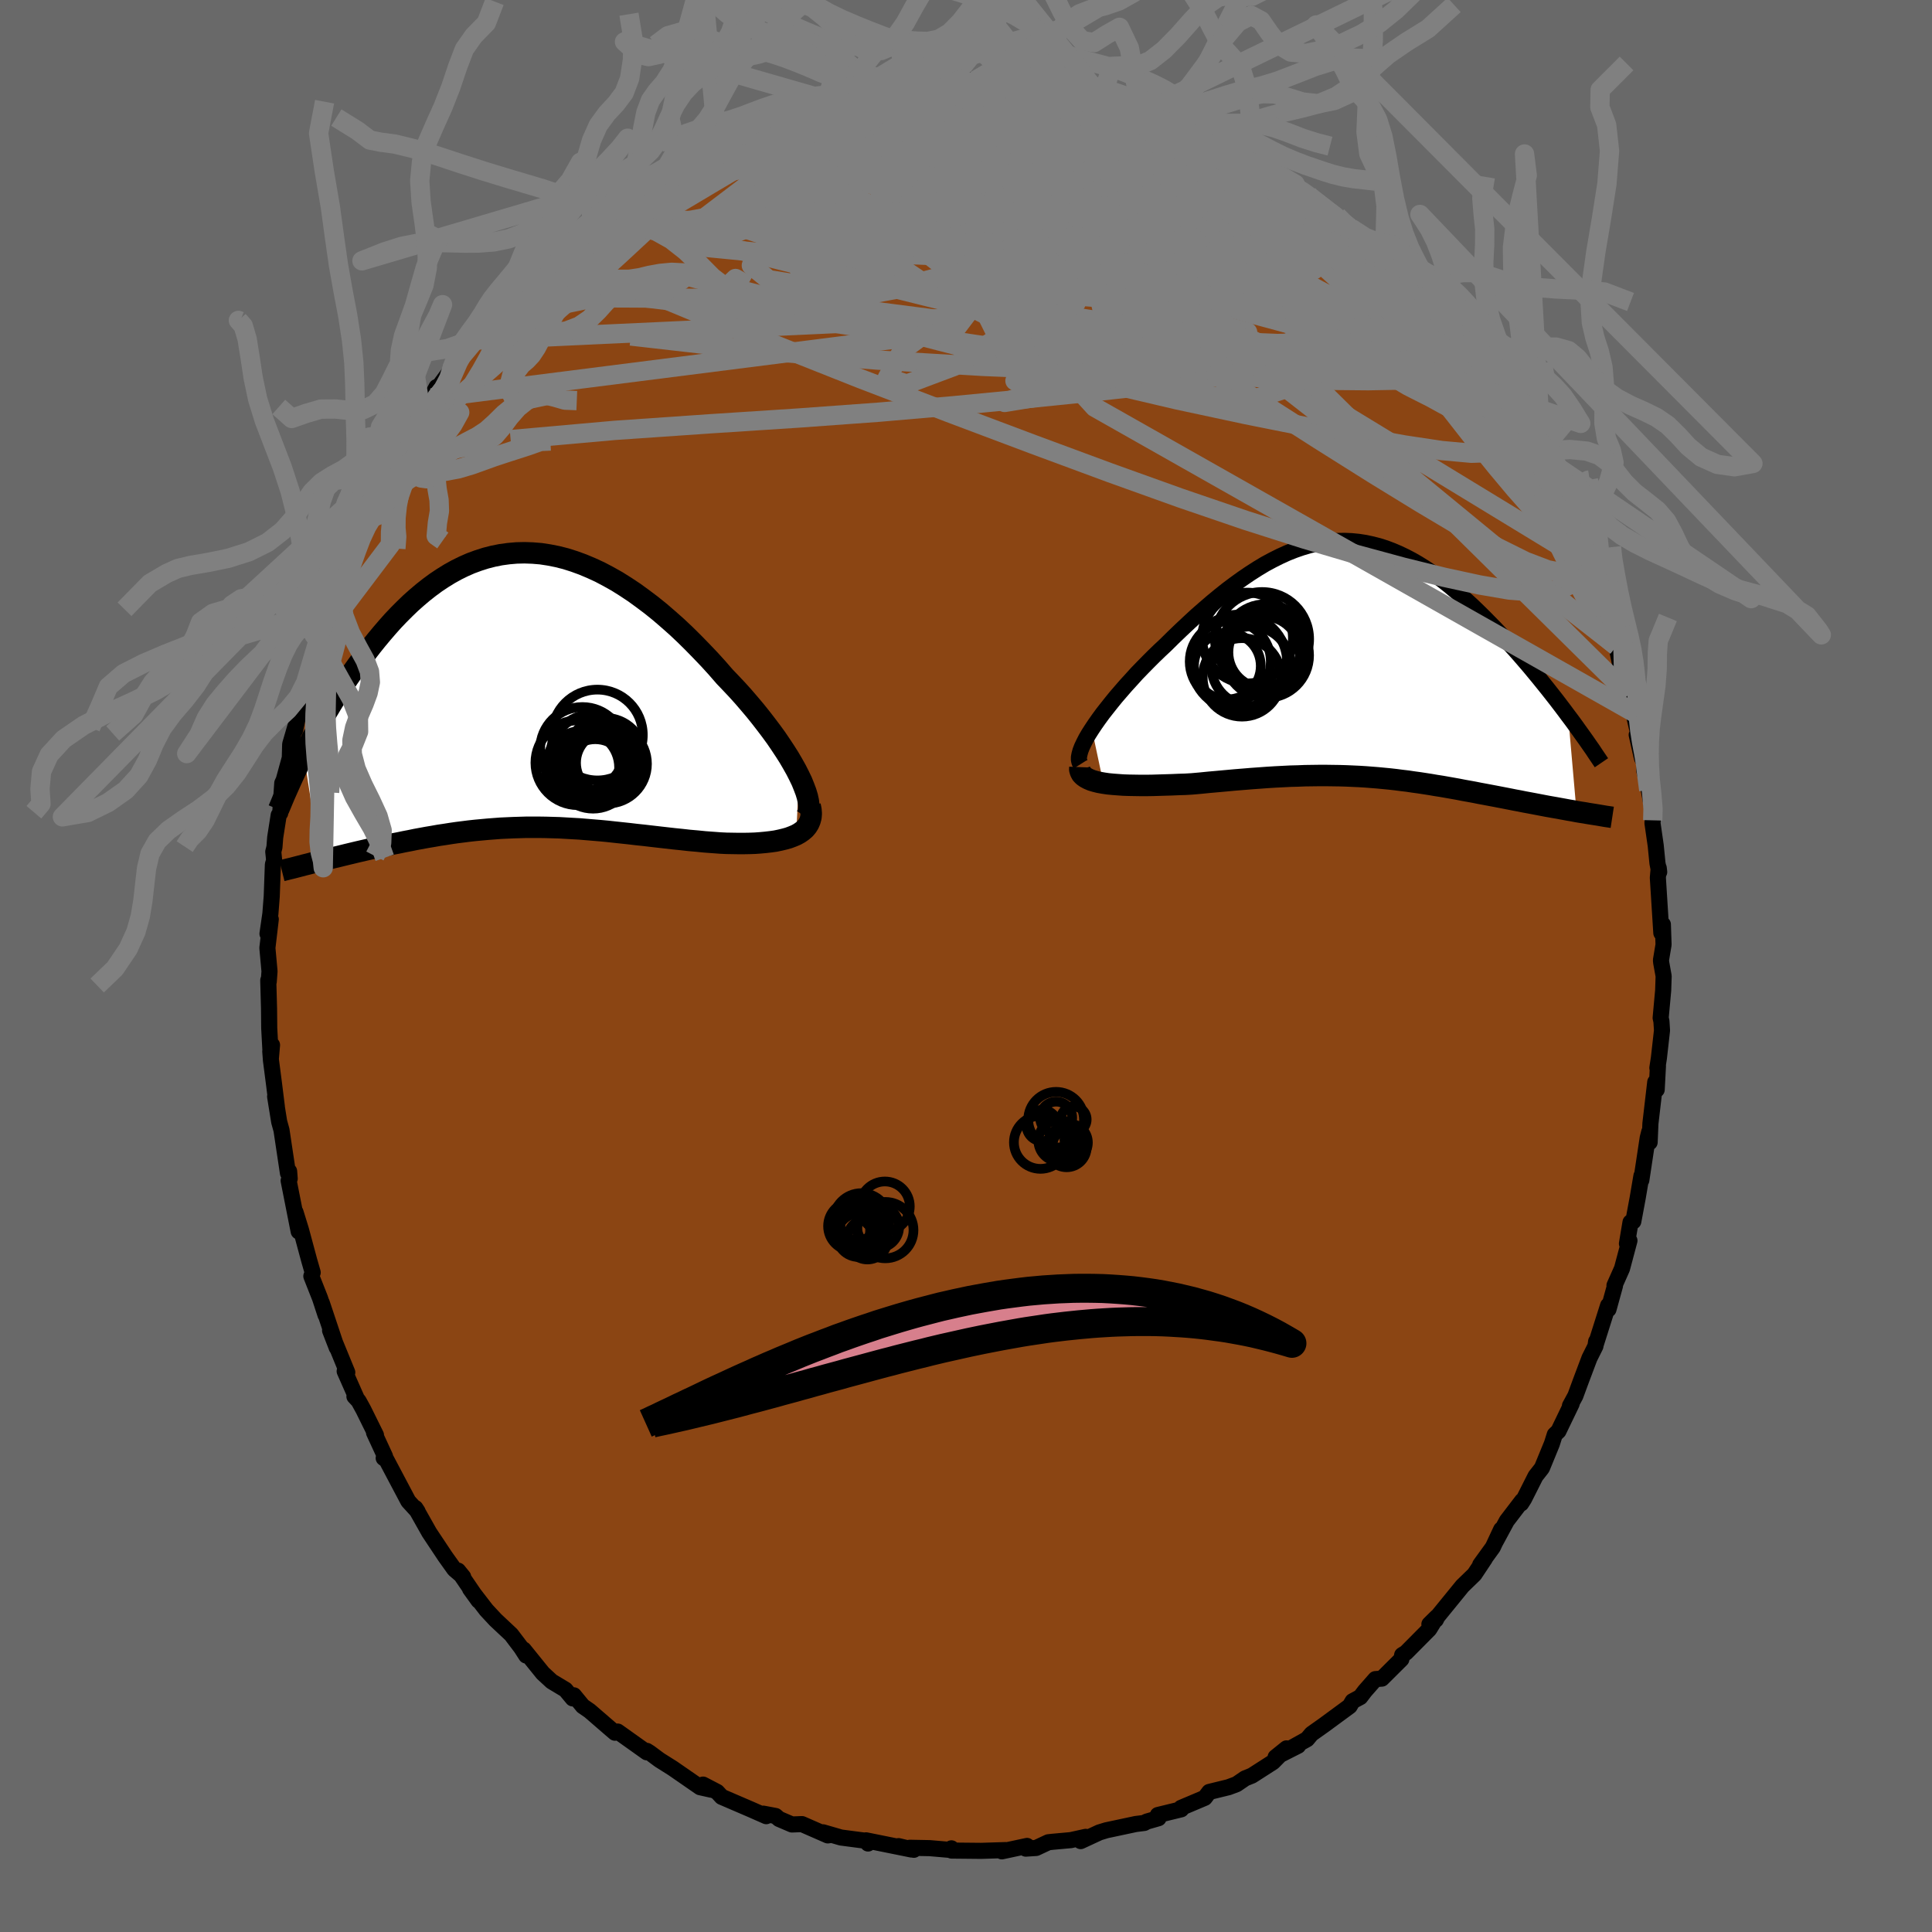 
  <svg viewBox="-100 -100 200 200" xmlns="http://www.w3.org/2000/svg" width="500" height="500" id="face-svg">
    <defs>
      <clipPath id="leftEyeClipPath">
        <polyline points="28.07,8.86 27.76,8.25 27.4,7.61 27.02,6.96 26.6,6.3 26.15,5.62 25.68,4.93 25.17,4.23 24.64,3.53 24.09,2.82 23.52,2.11 22.92,1.4 22.31,0.69 21.68,-0.01 21.03,-0.7 20.37,-1.39 19.58,-2.3 18.77,-3.19 17.94,-4.06 17.1,-4.92 16.26,-5.75 15.4,-6.56 14.53,-7.33 13.66,-8.08 12.78,-8.79 11.89,-9.46 11.01,-10.1 10.12,-10.69 9.23,-11.25 8.34,-11.75 7.45,-12.22 6.56,-12.63 5.68,-13 4.8,-13.32 3.92,-13.6 3.05,-13.82 2.19,-13.99 1.34,-14.12 0.49,-14.19 -0.35,-14.22 -1.18,-14.2 -1.99,-14.13 -2.8,-14.02 -3.6,-13.86 -4.38,-13.66 -5.16,-13.41 -5.92,-13.13 -6.67,-12.8 -7.4,-12.44 -8.12,-12.04 -8.83,-11.6 -9.52,-11.14 -10.2,-10.64 -10.86,-10.12 -11.51,-9.57 -12.15,-9 -12.76,-8.41 -13.37,-7.8 -13.96,-7.18 -14.53,-6.54 -15.09,-5.89 -15.64,-5.23 -16.17,-4.57 -16.68,-3.91 -17.18,-3.24 -17.67,-2.57 -18.14,-1.91 -18.6,-1.24 -19.05,-0.57 -19.49,0.1 -19.92,0.78 -20.33,1.45 -20.73,2.12 -21.12,2.78 -21.5,3.45 -21.86,4.1 -22.22,4.75 -22.56,5.39 -22.89,6.03 -23.21,6.66 -21.49,17.68 -21.04,17.57 -20.58,17.46 -20.11,17.34 -19.64,17.23 -19.15,17.11 -18.66,16.99 -18.16,16.87 -17.66,16.75 -17.14,16.63 -16.62,16.51 -16.1,16.39 -15.56,16.27 -15.02,16.16 -14.48,16.04 -13.93,15.92 -13.36,15.81 -12.79,15.69 -12.21,15.58 -11.63,15.46 -11.03,15.35 -10.43,15.24 -9.83,15.14 -9.21,15.03 -8.6,14.94 -7.97,14.84 -7.35,14.75 -6.71,14.67 -6.08,14.59 -5.44,14.52 -4.79,14.46 -4.14,14.4 -3.49,14.35 -2.84,14.3 -2.18,14.27 -1.51,14.24 -0.85,14.22 -0.18,14.2 0.5,14.2 1.18,14.2 1.86,14.21 2.55,14.23 3.24,14.25 3.94,14.29 4.64,14.33 5.35,14.37 6.06,14.43 6.78,14.49 7.5,14.55 8.24,14.62 8.97,14.7 9.72,14.78 10.47,14.86 11.23,14.95 11.99,15.03 12.76,15.12 13.54,15.21 14.33,15.3 15.12,15.39 15.91,15.47 16.71,15.56 17.51,15.63 18.31,15.71 19.12,15.77 19.93,15.83 20.55,15.86 21.16,15.87 21.76,15.88 22.36,15.88 22.94,15.87 23.51,15.85 24.06,15.81 24.6,15.76 25.12,15.7 25.62,15.63 26.1,15.53 26.56,15.42 26.99,15.3 27.39,15.15 27.77,14.99" />
      </clipPath>
      <clipPath id="rightEyeClipPath">
        <polyline points="-28.24,7.2 -27.9,6.69 -27.52,6.15 -27.11,5.59 -26.67,5.03 -26.21,4.45 -25.73,3.86 -25.22,3.27 -24.7,2.67 -24.15,2.07 -23.6,1.46 -23.02,0.86 -22.43,0.26 -21.83,-0.34 -21.22,-0.93 -20.6,-1.51 -19.81,-2.29 -19.02,-3.05 -18.22,-3.8 -17.43,-4.53 -16.63,-5.23 -15.83,-5.92 -15.03,-6.58 -14.24,-7.21 -13.44,-7.81 -12.65,-8.38 -11.87,-8.91 -11.09,-9.41 -10.31,-9.88 -9.53,-10.3 -8.77,-10.68 -8,-11.03 -7.24,-11.33 -6.49,-11.59 -5.74,-11.81 -5,-11.99 -4.26,-12.13 -3.52,-12.22 -2.8,-12.27 -2.07,-12.28 -1.35,-12.25 -0.64,-12.18 0.07,-12.07 0.77,-11.92 1.47,-11.74 2.16,-11.52 2.85,-11.26 3.53,-10.97 4.2,-10.65 4.87,-10.3 5.53,-9.92 6.19,-9.51 6.84,-9.08 7.48,-8.63 8.12,-8.15 8.74,-7.66 9.36,-7.14 9.98,-6.62 10.58,-6.08 11.18,-5.53 11.76,-4.97 12.34,-4.4 12.9,-3.83 13.46,-3.26 14,-2.69 14.54,-2.11 15.06,-1.54 15.58,-0.97 16.09,-0.39 16.59,0.19 17.08,0.76 17.56,1.34 18.03,1.91 18.49,2.48 18.95,3.05 19.39,3.61 19.83,4.17 20.25,4.72 20.66,5.26 21.06,5.8 21.93,15.74 21.52,15.66 21.1,15.59 20.67,15.51 20.23,15.43 19.79,15.35 19.33,15.27 18.88,15.19 18.41,15.1 17.94,15.01 17.47,14.92 16.99,14.83 16.5,14.74 16.01,14.64 15.52,14.55 15.02,14.45 14.51,14.35 13.99,14.25 13.47,14.15 12.94,14.05 12.41,13.95 11.87,13.85 11.32,13.74 10.77,13.64 10.21,13.54 9.65,13.43 9.09,13.33 8.52,13.23 7.95,13.13 7.37,13.04 6.79,12.94 6.21,12.85 5.62,12.76 5.03,12.68 4.43,12.59 3.83,12.52 3.22,12.44 2.6,12.37 1.98,12.31 1.35,12.25 0.72,12.2 0.07,12.15 -0.58,12.11 -1.24,12.08 -1.91,12.05 -2.59,12.03 -3.28,12.02 -3.98,12.01 -4.7,12.01 -5.43,12.02 -6.17,12.03 -6.92,12.06 -7.69,12.08 -8.47,12.12 -9.26,12.16 -10.07,12.21 -10.89,12.27 -11.73,12.33 -12.57,12.4 -13.44,12.47 -14.31,12.55 -15.19,12.63 -16.09,12.71 -16.99,12.8 -17.9,12.88 -18.59,12.92 -19.27,12.94 -19.95,12.97 -20.62,12.99 -21.28,13.01 -21.93,13.03 -22.57,13.04 -23.2,13.04 -23.81,13.03 -24.41,13.02 -24.99,13 -25.54,12.96 -26.07,12.92 -26.58,12.87 -27.05,12.8" />
      </clipPath>
      <filter id="fuzzy">
        <feTurbulence id="turbulence" baseFrequency="0.05" numOctaves="3" type="noise" result="noise" />
        <feDisplacementMap in="SourceGraphic" in2="noise" scale="2" />
      </filter>
      <linearGradient id="rainbowGradient" x1="0%" y1="0%" x2="100%" y2="0%">
        <stop offset="0%" style="stop-color: rgb(128, 128, 128); stop-opacity: 1" />
        <stop offset="50%" style="stop-color: rgb(185, 55, 55); stop-opacity: 1" />
        <stop offset="100%" style="stop-color: rgb(220, 208, 186); stop-opacity: 1" />
      </linearGradient>
    </defs>
    <rect x="-100" y="-100" width="100%" height="100%" fill="rgb(105, 105, 105)" />
    <polyline id="faceContour" points="71.97,-0.33 72.22,1.05 72.17,2.54 71.91,5.37 71.99,5.73 72.05,6.67 71.73,9.51 71.57,10.55 71.63,10.34 71.5,12.8 71.35,12.02 70.85,16.31 70.77,18.25 70.73,17.17 70.57,17.8 69.91,22.17 69.92,21.73 69.54,23.97 69.08,26.44 68.79,26.53 68.42,28.74 68.68,28.43 67.91,31.32 67.13,33.07 67.18,33.11 66.51,35.54 66.47,35.14 65.19,39.18 65.23,38.87 65.16,39.35 64.54,40.59 63.67,42.9 63.08,44.5 62.52,45.53 62.7,45.31 61.33,48.15 60.95,48.51 60.65,49.46 59.62,51.97 58.96,52.81 57.77,55.17 57.47,55.64 57.57,55.36 55.98,57.44 54.83,59.57 55.4,58.33 54.54,60.17 53.23,61.98 53.72,61.34 52.63,62.98 51.39,64.18 48.8,67.36 48.64,67.68 47.97,68.14 48.74,67.38 47.96,68.65 45.54,71.09 45.15,71.33 45.07,71.76 43.05,73.77 42.38,73.82 41.29,75.06 40.82,75.68 40.02,76.11 39.72,76.62 37.08,78.56 35.77,79.49 35.31,80.04 33.75,80.91 34.38,80.72 32.05,81.9 33.18,80.99 31.78,82.41 29.6,83.81 28.9,84.09 28.01,84.7 27.18,85.01 25.18,85.5 24.72,86.11 22.26,87.15 22.28,87.3 19.86,87.89 19.97,87.91 19.93,88.22 18.71,88.57 18.46,88.71 17.58,88.82 14.53,89.47 13.81,89.69 11.87,90.59 12.39,90.15 10.85,90.49 8.97,90.66 8.52,90.71 7.26,91.3 6.19,91.37 6.32,91.09 3.71,91.65 4.1,91.52 1.57,91.6 -1.5,91.57 -1.51,91.34 -1.77,91.49 -3.75,91.32 -5.82,91.28 -5.4,91.49 -6.98,91.11 -5.65,91.46 -10.35,90.51 -10.14,90.84 -10.12,90.59 -12.94,90.22 -14.8,89.68 -13.96,89.95 -14.31,90 -16.98,88.83 -18.02,88.87 -19.35,88.3 -19.71,87.99 -20.98,87.75 -20.68,88.01 -22.27,87.31 -25.29,86.01 -25.76,85.5 -27.22,84.74 -26.37,85.27 -27.53,85.01 -30.35,83.06 -31.73,82.19 -32.74,81.44 -33.04,81.25 -33.08,81.3 -33.04,81.4 -36.06,79.25 -36.34,79.37 -36.67,79.09 -38.96,77.11 -39.67,76.62 -40.59,75.5 -40.71,75.82 -41.46,74.92 -42.89,74.06 -43.81,73.21 -45.79,70.76 -45.53,71.38 -46.05,70.57 -47.08,69.21 -48.7,67.69 -49.65,66.67 -51.34,64.48 -50.46,65.7 -52.58,62.59 -52.05,63.24 -52.96,62.46 -53.91,61.13 -55.56,58.65 -56.01,57.85 -56.84,56.38 -57,56.11 -56.77,56.46 -57.73,55.41 -60,51.12 -60.28,50.94 -60.14,50.77 -61.28,48.3 -61.08,48.56 -62.39,45.91 -62.88,45.02 -63.31,44.56 -63.1,44.71 -64.32,41.95 -64.05,42.07 -65.83,37.73 -65.14,39.51 -66.69,34.87 -66.3,36.13 -66.87,34.39 -67.77,32.11 -67.63,31.73 -67.99,30.48 -68.85,27.29 -69.41,25.48 -69.08,27.48 -70.12,22.22 -70.01,22.01 -70.07,21.25 -70.19,21.45 -70.86,16.99 -71.1,16.12 -71.52,13.51 -71.34,14.57 -71.64,12.16 -71.95,9.77 -72.02,8.84 -71.84,8.18 -71.96,9.57 -72.13,6.43 -72.15,4.39 -72.23,1.48 -72.18,1.62 -72.1,0.55 -72.32,-1.87 -71.97,-4.84 -72.31,-3.34 -72.01,-5.41 -71.87,-7.21 -71.75,-10.51 -71.62,-10.94 -71.71,-11.83 -71.59,-12.3 -71.51,-13.32 -71.15,-15.62 -70.99,-15.83 -70.78,-18.93 -70.63,-19.25 -70,-21.54 -69.96,-22.96 -69.21,-25.53 -69.45,-24.41 -68.83,-27.48 -67.99,-30.71 -68.45,-29.02 -67.25,-33.11 -67.04,-33.75 -67.03,-34.15 -67.1,-33.64 -66.55,-35.33 -66.16,-36.32 -66.04,-37.47 -64.4,-41.49 -64.16,-41.96 -63.97,-42.79 -62.6,-45.84 -61.51,-47.64 -62.36,-46.07 -60.79,-49.45 -61.64,-47.84 -59.85,-51.53 -59.2,-52.18 -58.55,-53.84 -59.48,-51.96 -59.18,-52.58 -57.11,-56.13 -56.63,-56.52 -55.34,-58.8 -54.81,-59.93 -55.34,-58.95 -53.51,-61.43 -53.15,-62.04 -51.48,-64.46 -51.26,-64.76 -49.62,-66.86 -48.45,-68.08 -49.56,-66.54 -48.39,-68.08 -47.61,-69.16 -47.1,-69.23 -46.04,-70.5 -44.38,-72.17 -42.83,-73.59 -41.71,-75.1 -41.38,-75.19 -41.12,-75.07 -38.78,-77.18 -37.99,-77.72 -37.25,-78.62 -37.5,-78.18 -35.95,-79.13 -33.6,-81.31 -33.29,-81.43 -32.39,-81.91 -31.15,-82.45 -30.69,-83.05 -29.67,-83.3 -29.63,-83.69 -28.41,-84.33 -27.18,-84.67 -25.93,-85.56 -23.76,-86.68 -23.16,-87.04 -22.77,-87.01 -22.54,-86.79 -20.14,-88.02 -19.49,-88.47 -17.97,-88.65 -17.35,-88.81 -15.54,-89.47 -13.93,-89.72 -14.43,-89.65 -12.93,-90.24 -12.07,-90.13 -10.89,-90.39 -7.71,-90.86 -6.32,-91.15 -7.43,-91.24 -5.46,-91.32 -4.76,-91.59 -3.74,-91.59 -1.95,-91.76 -1.28,-91.53 0.14,-91.7 2.31,-91.76 0.4,-91.33 2.21,-91.54 3.64,-91.6 7.08,-91.33 7.61,-90.96 7.87,-91.26 8.08,-91.11 9.62,-90.65 11.39,-90.67 12.27,-89.99 13.92,-89.67 14.3,-89.56 15.06,-89.66 18.1,-88.45 18.45,-88.24 19.06,-88.36 20.16,-88.11 22.22,-87.3 21.52,-87.48 23.51,-86.34 23.06,-86.85 25.44,-85.91 25.93,-85.36 26.86,-84.93 28.46,-83.98 28.05,-84.61 30.19,-83.37 30.84,-82.86 33.93,-80.92 34.07,-80.94 35.44,-79.82 35.94,-79.24 35.65,-79.67 36.98,-78.44 38.43,-77.63 39.02,-76.84 39.87,-76.37 41.6,-75.09 42.35,-74.03 43.77,-72.46 43.71,-72.6 45.19,-71.32 46.18,-70.18 46.76,-69.83 47.3,-68.77 49.13,-67.13 48.13,-68.47 49.2,-66.87 49.84,-66.16 51.62,-64.06 52.47,-62.94 53.04,-62.02 54.54,-59.75 55.05,-59.35 56.5,-56.46 55.9,-57.45 56.29,-56.99 57.45,-55.31 58.38,-53.57 59.22,-52.27 59.69,-51.02 60.57,-49.83 61.27,-47.74 61.01,-48.54 61.43,-47.63 62.92,-45.13 63.24,-44.18 63.96,-41.97 64.33,-41.74 64.47,-41.17 65.35,-38.5 65.66,-37.18 65.89,-36.57 67.31,-33.42 67.7,-31.29 67.33,-33.12 67.64,-31.64 68.6,-28.11 69.17,-26.23 68.97,-26.7 69.61,-23.97 69.43,-23.93 69.97,-21.53 70.26,-20.94 70.22,-20.19 70.68,-18.22 71.12,-15.83 71.09,-15.08 71.06,-14.82 71.4,-12.46 71.58,-10.64 71.76,-9.73 71.71,-10.15 71.62,-9.14 71.98,-3.42 72.14,-4.3 72.21,-2.21 71.94,-0.6 71.97,-0.33 72.22,1.05" fill="rgb(139, 69, 19)" stroke="black" stroke-width="1.667" stroke-linejoin="round" filter="url(#fuzzy)" />
    <g transform="translate(41.27 -31.73)">
      <polyline id="rightCountour" points="-28.24,7.2 -27.9,6.69 -27.52,6.15 -27.11,5.59 -26.67,5.03 -26.21,4.45 -25.73,3.86 -25.22,3.27 -24.7,2.67 -24.15,2.07 -23.6,1.46 -23.02,0.86 -22.43,0.26 -21.83,-0.34 -21.22,-0.93 -20.6,-1.51 -19.81,-2.29 -19.02,-3.05 -18.22,-3.8 -17.43,-4.53 -16.63,-5.23 -15.83,-5.92 -15.03,-6.58 -14.24,-7.21 -13.44,-7.81 -12.65,-8.38 -11.87,-8.91 -11.09,-9.41 -10.31,-9.88 -9.53,-10.3 -8.77,-10.68 -8,-11.03 -7.24,-11.33 -6.49,-11.59 -5.74,-11.81 -5,-11.99 -4.26,-12.13 -3.52,-12.22 -2.8,-12.27 -2.07,-12.28 -1.35,-12.25 -0.64,-12.18 0.07,-12.07 0.77,-11.92 1.47,-11.74 2.16,-11.52 2.85,-11.26 3.53,-10.97 4.2,-10.65 4.87,-10.3 5.53,-9.92 6.19,-9.51 6.84,-9.08 7.48,-8.63 8.12,-8.15 8.74,-7.66 9.36,-7.14 9.98,-6.62 10.58,-6.08 11.18,-5.53 11.76,-4.97 12.34,-4.4 12.9,-3.83 13.46,-3.26 14,-2.69 14.54,-2.11 15.06,-1.54 15.58,-0.97 16.09,-0.39 16.59,0.19 17.08,0.76 17.56,1.34 18.03,1.91 18.49,2.48 18.95,3.05 19.39,3.61 19.83,4.17 20.25,4.72 20.66,5.26 21.06,5.8 21.93,15.74 21.52,15.66 21.1,15.59 20.67,15.51 20.23,15.43 19.79,15.35 19.33,15.27 18.88,15.19 18.41,15.1 17.94,15.01 17.47,14.92 16.99,14.83 16.5,14.74 16.01,14.64 15.52,14.55 15.02,14.45 14.51,14.35 13.99,14.25 13.47,14.15 12.94,14.05 12.41,13.95 11.87,13.85 11.32,13.74 10.77,13.64 10.21,13.54 9.65,13.43 9.09,13.33 8.52,13.23 7.95,13.13 7.37,13.04 6.79,12.94 6.21,12.85 5.62,12.76 5.03,12.68 4.43,12.59 3.83,12.52 3.22,12.44 2.6,12.37 1.98,12.31 1.35,12.25 0.72,12.2 0.07,12.15 -0.58,12.11 -1.24,12.08 -1.91,12.05 -2.59,12.03 -3.28,12.02 -3.98,12.01 -4.7,12.01 -5.43,12.02 -6.17,12.03 -6.92,12.06 -7.69,12.08 -8.47,12.12 -9.26,12.16 -10.07,12.21 -10.89,12.27 -11.73,12.33 -12.57,12.4 -13.44,12.47 -14.31,12.55 -15.19,12.63 -16.09,12.71 -16.99,12.8 -17.9,12.88 -18.59,12.92 -19.27,12.94 -19.95,12.97 -20.62,12.99 -21.28,13.01 -21.93,13.03 -22.57,13.04 -23.2,13.04 -23.81,13.03 -24.41,13.02 -24.99,13 -25.54,12.96 -26.07,12.92 -26.58,12.87 -27.05,12.8" fill="white" stroke="white" stroke-width="0" stroke-linejoin="round" filter="url(#fuzzy)" />
    </g>
    <g transform="translate(-45.35 -28.56)">
      <polyline id="leftCountour" points="28.07,8.86 27.76,8.25 27.4,7.61 27.02,6.96 26.6,6.3 26.15,5.62 25.68,4.93 25.17,4.23 24.64,3.53 24.09,2.82 23.52,2.11 22.92,1.4 22.31,0.69 21.68,-0.01 21.03,-0.7 20.37,-1.39 19.58,-2.3 18.77,-3.19 17.94,-4.06 17.1,-4.92 16.26,-5.75 15.4,-6.56 14.53,-7.33 13.66,-8.08 12.78,-8.79 11.89,-9.46 11.01,-10.1 10.12,-10.69 9.23,-11.25 8.34,-11.75 7.45,-12.22 6.56,-12.63 5.68,-13 4.8,-13.32 3.92,-13.6 3.05,-13.82 2.19,-13.99 1.34,-14.12 0.49,-14.19 -0.35,-14.22 -1.18,-14.2 -1.99,-14.13 -2.8,-14.02 -3.6,-13.86 -4.38,-13.66 -5.16,-13.41 -5.92,-13.13 -6.67,-12.8 -7.4,-12.44 -8.12,-12.04 -8.83,-11.6 -9.52,-11.14 -10.2,-10.64 -10.86,-10.12 -11.51,-9.57 -12.15,-9 -12.76,-8.41 -13.37,-7.8 -13.96,-7.18 -14.53,-6.54 -15.09,-5.89 -15.64,-5.23 -16.17,-4.57 -16.68,-3.91 -17.18,-3.24 -17.67,-2.57 -18.14,-1.91 -18.6,-1.24 -19.05,-0.57 -19.49,0.1 -19.92,0.78 -20.33,1.45 -20.73,2.12 -21.12,2.78 -21.5,3.45 -21.86,4.1 -22.22,4.75 -22.56,5.39 -22.89,6.03 -23.21,6.66 -21.49,17.68 -21.04,17.57 -20.58,17.46 -20.11,17.34 -19.64,17.23 -19.15,17.11 -18.66,16.99 -18.16,16.87 -17.66,16.75 -17.14,16.63 -16.62,16.51 -16.1,16.39 -15.56,16.27 -15.02,16.16 -14.48,16.04 -13.93,15.92 -13.36,15.81 -12.79,15.69 -12.21,15.58 -11.63,15.46 -11.03,15.35 -10.43,15.24 -9.83,15.14 -9.21,15.03 -8.6,14.94 -7.97,14.84 -7.35,14.75 -6.71,14.67 -6.08,14.59 -5.44,14.52 -4.79,14.46 -4.14,14.4 -3.49,14.35 -2.84,14.3 -2.18,14.27 -1.51,14.24 -0.85,14.22 -0.18,14.2 0.5,14.2 1.18,14.2 1.86,14.21 2.55,14.23 3.24,14.25 3.94,14.29 4.64,14.33 5.35,14.37 6.06,14.43 6.78,14.49 7.5,14.55 8.24,14.62 8.97,14.7 9.72,14.78 10.47,14.86 11.23,14.95 11.99,15.03 12.76,15.12 13.54,15.21 14.33,15.3 15.12,15.39 15.91,15.47 16.71,15.56 17.51,15.63 18.31,15.71 19.12,15.77 19.93,15.83 20.55,15.86 21.16,15.87 21.76,15.88 22.36,15.88 22.94,15.87 23.51,15.85 24.06,15.81 24.6,15.76 25.12,15.7 25.62,15.63 26.1,15.53 26.56,15.42 26.99,15.3 27.39,15.15 27.77,14.99" fill="white" stroke="white" stroke-width="0" stroke-linejoin="round" filter="url(#fuzzy)" />
    </g>
    <g transform="translate(41.27 -31.73)">
      <polyline id="rightUpper" points="-29.4,10.83 -29.52,10.64 -29.58,10.4 -29.58,10.12 -29.52,9.8 -29.42,9.44 -29.27,9.05 -29.07,8.63 -28.84,8.18 -28.56,7.7 -28.24,7.2 -27.9,6.69 -27.52,6.15 -27.11,5.59 -26.67,5.03 -26.21,4.45 -25.73,3.86 -25.22,3.27 -24.7,2.67 -24.15,2.07 -23.6,1.46 -23.02,0.86 -22.43,0.26 -21.83,-0.34 -21.22,-0.93 -20.6,-1.51 -19.81,-2.29 -19.02,-3.05 -18.22,-3.8 -17.43,-4.53 -16.63,-5.23 -15.83,-5.92 -15.03,-6.58 -14.24,-7.21 -13.44,-7.81 -12.65,-8.38 -11.87,-8.91 -11.09,-9.41 -10.31,-9.88 -9.53,-10.3 -8.77,-10.68 -8,-11.03 -7.24,-11.33 -6.49,-11.59 -5.74,-11.81 -5,-11.99 -4.26,-12.13 -3.52,-12.22 -2.8,-12.27 -2.07,-12.28 -1.35,-12.25 -0.64,-12.18 0.07,-12.07 0.77,-11.92 1.47,-11.74 2.16,-11.52 2.85,-11.26 3.53,-10.97 4.2,-10.65 4.87,-10.3 5.53,-9.92 6.19,-9.51 6.84,-9.08 7.48,-8.63 8.12,-8.15 8.74,-7.66 9.36,-7.14 9.98,-6.62 10.58,-6.08 11.18,-5.53 11.76,-4.97 12.34,-4.4 12.9,-3.83 13.46,-3.26 14,-2.69 14.54,-2.11 15.06,-1.54 15.58,-0.97 16.09,-0.39 16.59,0.19 17.08,0.76 17.56,1.34 18.03,1.91 18.49,2.48 18.95,3.05 19.39,3.61 19.83,4.17 20.25,4.72 20.66,5.26 21.06,5.8 21.46,6.33 21.84,6.85 22.21,7.37 22.57,7.87 22.92,8.36 23.26,8.85 23.59,9.32 23.9,9.79 24.21,10.25 24.51,10.69" fill="none" stroke="black" stroke-width="1.667" stroke-linejoin="round" filter="url(#fuzzy)" />
      <polyline id="rightLower" points="-29.48,11.14 -29.49,11.4 -29.42,11.64 -29.3,11.86 -29.12,12.05 -28.88,12.22 -28.6,12.37 -28.27,12.51 -27.9,12.62 -27.5,12.72 -27.05,12.8 -26.58,12.87 -26.07,12.92 -25.54,12.96 -24.99,13 -24.41,13.02 -23.81,13.03 -23.2,13.04 -22.57,13.04 -21.93,13.03 -21.28,13.01 -20.62,12.99 -19.95,12.97 -19.27,12.94 -18.59,12.92 -17.9,12.88 -16.99,12.8 -16.09,12.71 -15.19,12.63 -14.31,12.55 -13.44,12.47 -12.57,12.4 -11.73,12.33 -10.89,12.27 -10.07,12.21 -9.26,12.16 -8.47,12.12 -7.69,12.08 -6.92,12.06 -6.17,12.03 -5.43,12.02 -4.7,12.01 -3.98,12.01 -3.28,12.02 -2.59,12.03 -1.91,12.05 -1.24,12.08 -0.58,12.11 0.07,12.15 0.72,12.2 1.35,12.25 1.98,12.31 2.6,12.37 3.22,12.44 3.83,12.52 4.43,12.59 5.03,12.68 5.62,12.76 6.21,12.85 6.79,12.94 7.37,13.04 7.95,13.13 8.52,13.23 9.09,13.33 9.65,13.43 10.21,13.54 10.77,13.64 11.32,13.74 11.87,13.85 12.41,13.95 12.94,14.05 13.47,14.15 13.99,14.25 14.51,14.35 15.02,14.45 15.52,14.55 16.01,14.64 16.5,14.74 16.99,14.83 17.47,14.92 17.94,15.01 18.41,15.1 18.88,15.19 19.33,15.27 19.79,15.35 20.23,15.43 20.67,15.51 21.1,15.59 21.52,15.66 21.93,15.74 22.34,15.81 22.74,15.87 23.13,15.94 23.51,16 23.89,16.06 24.25,16.12 24.61,16.18 24.96,16.24 25.3,16.29 25.63,16.34" fill="none" stroke="black" stroke-width="2.222" stroke-linejoin="round" filter="url(#fuzzy)" />
      <circle r="3.458" cx="-14.213" cy="0.674" stroke="black" fill="none" stroke-width="1.0" filter="url(#fuzzy)" clip-path="url(#rightEyeClipPath)" /><circle r="4.95" cx="-12.983" cy="0.299" stroke="black" fill="none" stroke-width="1.0" filter="url(#fuzzy)" clip-path="url(#rightEyeClipPath)" /><circle r="4.198" cx="-13.913" cy="0.214" stroke="black" fill="none" stroke-width="1.0" filter="url(#fuzzy)" clip-path="url(#rightEyeClipPath)" /><circle r="3.698" cx="-10.408" cy="-0.751" stroke="black" fill="none" stroke-width="1.0" filter="url(#fuzzy)" clip-path="url(#rightEyeClipPath)" /><circle r="4.698" cx="-12.128" cy="-2.226" stroke="black" fill="none" stroke-width="1.0" filter="url(#fuzzy)" clip-path="url(#rightEyeClipPath)" /><circle r="4.386" cx="-10.263" cy="-1.336" stroke="black" fill="none" stroke-width="1.0" filter="url(#fuzzy)" clip-path="url(#rightEyeClipPath)" /><circle r="4.116" cx="-11.753" cy="0.689" stroke="black" fill="none" stroke-width="1.0" filter="url(#fuzzy)" clip-path="url(#rightEyeClipPath)" /><circle r="4.062" cx="-12.703" cy="1.854" stroke="black" fill="none" stroke-width="1.0" filter="url(#fuzzy)" clip-path="url(#rightEyeClipPath)" /><circle r="4.398" cx="-10.153" cy="-0.431" stroke="black" fill="none" stroke-width="1.0" filter="url(#fuzzy)" clip-path="url(#rightEyeClipPath)" /><circle r="4.874" cx="-10.623" cy="-2.111" stroke="black" fill="none" stroke-width="1.0" filter="url(#fuzzy)" clip-path="url(#rightEyeClipPath)" />
      </g>
    <g transform="translate(-45.35 -28.56)">
      <polyline id="leftUpper" points="28.75,13.17 28.92,12.94 29.03,12.65 29.08,12.31 29.08,11.93 29.03,11.5 28.93,11.04 28.78,10.54 28.58,10.01 28.35,9.44 28.07,8.86 27.76,8.25 27.4,7.61 27.02,6.96 26.6,6.3 26.15,5.62 25.68,4.93 25.17,4.23 24.64,3.53 24.09,2.82 23.52,2.11 22.92,1.4 22.31,0.69 21.68,-0.01 21.03,-0.7 20.37,-1.39 19.58,-2.3 18.77,-3.19 17.94,-4.06 17.1,-4.92 16.26,-5.75 15.4,-6.56 14.53,-7.33 13.66,-8.08 12.78,-8.79 11.89,-9.46 11.01,-10.1 10.12,-10.69 9.23,-11.25 8.34,-11.75 7.45,-12.22 6.56,-12.63 5.68,-13 4.8,-13.32 3.92,-13.6 3.05,-13.82 2.19,-13.99 1.34,-14.12 0.49,-14.19 -0.35,-14.22 -1.18,-14.2 -1.99,-14.13 -2.8,-14.02 -3.6,-13.86 -4.38,-13.66 -5.16,-13.41 -5.92,-13.13 -6.67,-12.8 -7.4,-12.44 -8.12,-12.04 -8.83,-11.6 -9.52,-11.14 -10.2,-10.64 -10.86,-10.12 -11.51,-9.57 -12.15,-9 -12.76,-8.41 -13.37,-7.8 -13.96,-7.18 -14.53,-6.54 -15.09,-5.89 -15.64,-5.23 -16.17,-4.57 -16.68,-3.91 -17.18,-3.24 -17.67,-2.57 -18.14,-1.91 -18.6,-1.24 -19.05,-0.57 -19.49,0.1 -19.92,0.78 -20.33,1.45 -20.73,2.12 -21.12,2.78 -21.5,3.45 -21.86,4.1 -22.22,4.75 -22.56,5.39 -22.89,6.03 -23.21,6.66 -23.52,7.27 -23.82,7.88 -24.1,8.48 -24.38,9.07 -24.64,9.65 -24.89,10.21 -25.14,10.77 -25.37,11.31 -25.59,11.84 -25.81,12.36" fill="none" stroke="black" stroke-width="2.222" stroke-linejoin="round" filter="url(#fuzzy)" />
      <polyline id="leftLower" points="29.21,11.95 29.3,12.39 29.33,12.79 29.3,13.16 29.21,13.5 29.08,13.81 28.9,14.1 28.68,14.36 28.41,14.59 28.11,14.8 27.77,14.99 27.39,15.15 26.99,15.3 26.56,15.42 26.1,15.53 25.62,15.63 25.12,15.7 24.6,15.76 24.06,15.81 23.51,15.85 22.94,15.87 22.36,15.88 21.76,15.88 21.16,15.87 20.55,15.86 19.93,15.83 19.12,15.77 18.31,15.71 17.51,15.63 16.71,15.56 15.91,15.47 15.12,15.39 14.33,15.3 13.54,15.21 12.76,15.12 11.99,15.03 11.23,14.95 10.47,14.86 9.72,14.78 8.97,14.7 8.24,14.62 7.5,14.55 6.78,14.49 6.06,14.43 5.35,14.37 4.64,14.33 3.94,14.29 3.24,14.25 2.55,14.23 1.86,14.21 1.18,14.2 0.5,14.2 -0.18,14.2 -0.85,14.22 -1.51,14.24 -2.18,14.27 -2.84,14.3 -3.49,14.35 -4.14,14.4 -4.79,14.46 -5.44,14.52 -6.08,14.59 -6.71,14.67 -7.35,14.75 -7.97,14.84 -8.6,14.94 -9.21,15.03 -9.83,15.14 -10.43,15.24 -11.03,15.35 -11.63,15.46 -12.21,15.58 -12.79,15.69 -13.36,15.81 -13.93,15.92 -14.48,16.04 -15.02,16.16 -15.56,16.27 -16.1,16.39 -16.62,16.51 -17.14,16.63 -17.66,16.75 -18.16,16.87 -18.66,16.99 -19.15,17.11 -19.64,17.23 -20.11,17.34 -20.58,17.46 -21.04,17.57 -21.49,17.68 -21.93,17.8 -22.36,17.9 -22.78,18.01 -23.19,18.11 -23.6,18.22 -23.99,18.32 -24.37,18.42 -24.75,18.51 -25.11,18.6 -25.47,18.69" fill="none" stroke="black" stroke-width="2.222" stroke-linejoin="round" filter="url(#fuzzy)" />
      <circle r="3.992" cx="6.744" cy="8.28" stroke="black" fill="none" stroke-width="1.0" filter="url(#fuzzy)" clip-path="url(#leftEyeClipPath)" /><circle r="4.11" cx="8.214" cy="7.635" stroke="black" fill="none" stroke-width="1.0" filter="url(#fuzzy)" clip-path="url(#leftEyeClipPath)" /><circle r="4.7" cx="7.194" cy="4.65" stroke="black" fill="none" stroke-width="1.0" filter="url(#fuzzy)" clip-path="url(#leftEyeClipPath)" /><circle r="3.342" cx="6.974" cy="8.425" stroke="black" fill="none" stroke-width="1.0" filter="url(#fuzzy)" clip-path="url(#leftEyeClipPath)" /><circle r="3.244" cx="8.224" cy="7.53" stroke="black" fill="none" stroke-width="1.0" filter="url(#fuzzy)" clip-path="url(#leftEyeClipPath)" /><circle r="4.004" cx="7.994" cy="6.88" stroke="black" fill="none" stroke-width="1.0" filter="url(#fuzzy)" clip-path="url(#leftEyeClipPath)" /><circle r="4.388" cx="5.164" cy="7.52" stroke="black" fill="none" stroke-width="1.0" filter="url(#fuzzy)" clip-path="url(#leftEyeClipPath)" /><circle r="4.412" cx="6.704" cy="6.9" stroke="black" fill="none" stroke-width="1.0" filter="url(#fuzzy)" clip-path="url(#leftEyeClipPath)" /><circle r="4.374" cx="5.639" cy="6.125" stroke="black" fill="none" stroke-width="1.0" filter="url(#fuzzy)" clip-path="url(#leftEyeClipPath)" /><circle r="3.8" cx="5.639" cy="8.01" stroke="black" fill="none" stroke-width="1.0" filter="url(#fuzzy)" clip-path="url(#leftEyeClipPath)" />
    </g>
    <g id="hairs">
      <polyline points="49.84,-66.16 50.8,-64.56 50.6,-63.42 49.43,-62.49 47.28,-61.74 44.1,-61.23 39.84,-61 34.46,-61.01 27.98,-61.18 20.39,-61.39 11.67,-61.66 1.8,-62.07 -9.25,-62.73 -21.46,-63.71 -34.7,-65.22" fill="none" stroke="rgb(128, 128, 128)" stroke-width="2" stroke-linejoin="round" filter="url(#fuzzy)" /><polyline points="-17.35,-88.81 -15.8,-89.29 -14.66,-89.59 -13.66,-89.83 -12.58,-90.06 -11.38,-90.29 -10.13,-90.52 -8.93,-90.74 -7.89,-90.93 -7.04,-91.08 -6.39,-91.17 -5.92,-91.22 -5.64,-91.2 -5.54,-91.14 -5.65,-91.02 -6,-90.86 -6.63,-90.64 -7.55,-90.36 -8.77,-90.02 -10.31,-89.62 -12.19,-89.13 -14.48,-88.56 -17.2,-87.94 -20.19,-87.39" fill="none" stroke="rgb(128, 128, 128)" stroke-width="2" stroke-linejoin="round" filter="url(#fuzzy)" /><polyline points="20.16,-88.11 21.38,-87.58 22.07,-87.22 22.69,-86.89 23.28,-86.56 23.82,-86.23 24.23,-85.9 24.5,-85.6 24.61,-85.32 24.55,-85.06 24.3,-84.81 23.83,-84.57 23.07,-84.38 21.98,-84.26 20.51,-84.24 18.64,-84.33 16.34,-84.5 13.63,-84.75 10.49,-85.07 6.96,-85.46 3.08,-85.94 -1.15,-86.53 -5.79,-87.23 -11.07,-88.02" fill="none" stroke="rgb(128, 128, 128)" stroke-width="2" stroke-linejoin="round" filter="url(#fuzzy)" /><polyline points="3.64,-91.6 5.92,-91.36 6.99,-91.2 7.63,-91.08 8.18,-90.93 8.71,-90.72 9.16,-90.48 9.46,-90.2 9.55,-89.92 9.4,-89.62 8.97,-89.33 8.22,-89.02 7.11,-88.71 5.61,-88.39 3.69,-88.06 1.34,-87.72 -1.42,-87.37 -4.59,-87.01 -8.19,-86.63 -12.31,-86.17 -17.04,-85.58 -22.45,-84.89" fill="none" stroke="rgb(128, 128, 128)" stroke-width="2" stroke-linejoin="round" filter="url(#fuzzy)" /><polyline points="-29.67,-83.3 -29.04,-83.74 -27.56,-84.27 -25.49,-84.88 -23.06,-85.52 -20.42,-86.12 -17.66,-86.64 -14.82,-87.09 -11.87,-87.5 -8.83,-87.92 -5.74,-88.36 -2.69,-88.79 0.27,-89.2 3.1,-89.59 5.7,-89.98 7.93,-90.37" fill="none" stroke="rgb(128, 128, 128)" stroke-width="2" stroke-linejoin="round" filter="url(#fuzzy)" /><polyline points="-20.14,-88.02 -19.36,-88.34 -18.5,-88.54 -17.74,-88.68 -17.2,-88.73 -17,-88.65 -17.18,-88.4 -17.73,-87.95 -18.64,-87.29 -19.95,-86.41 -21.74,-85.3 -24.14,-83.95 -27.28,-82.28 -31.27,-80.2 -36.09,-77.69" fill="none" stroke="rgb(128, 128, 128)" stroke-width="2" stroke-linejoin="round" filter="url(#fuzzy)" /><polyline points="45.19,-71.32 46.01,-70.44 46.7,-69.69 47.31,-69.03 47.8,-68.48 48.21,-67.98 48.58,-67.47 48.92,-66.94 49.19,-66.42 49.33,-65.98 49.29,-65.69 48.98,-65.63 48.38,-65.85 47.44,-66.38 46.2,-67.2 44.66,-68.3 42.86,-69.64 40.79,-71.22 38.41,-73.07 35.69,-75.23 32.6,-77.75 29.19,-80.62 25.57,-83.88" fill="none" stroke="rgb(128, 128, 128)" stroke-width="2" stroke-linejoin="round" filter="url(#fuzzy)" /><polyline points="-37.99,-77.72 -37.35,-78.29 -36.33,-78.89 -34.87,-79.71 -33.18,-80.64 -31.41,-81.53 -29.63,-82.35 -27.86,-83.11 -26.09,-83.83 -24.32,-84.54 -22.53,-85.26 -20.7,-85.99 -18.86,-86.72 -17.03,-87.45 -15.29,-88.13 -13.72,-88.75 -12.37,-89.29 -11.22,-89.75 -10.25,-90.14 -9.41,-90.47 -8.66,-90.71 -7.97,-90.85" fill="none" stroke="rgb(128, 128, 128)" stroke-width="2" stroke-linejoin="round" filter="url(#fuzzy)" /><polyline points="53.04,-62.02 54.14,-60.38 54.82,-59.27 55.16,-58.57 55.26,-58.17 55.21,-57.94 55.01,-57.82 54.62,-57.85 53.96,-58.11 52.95,-58.71 51.58,-59.69 49.83,-61.08 47.71,-62.87 45.22,-65.05 42.34,-67.62 39.04,-70.6 35.28,-74.04 31.09,-78 26.57,-82.5" fill="none" stroke="rgb(128, 128, 128)" stroke-width="2" stroke-linejoin="round" filter="url(#fuzzy)" /><polyline points="45.19,-71.32 45.97,-70.47 46.59,-69.79 47.06,-69.25 47.35,-68.87 47.45,-68.64 47.38,-68.5 47.14,-68.44 46.7,-68.49 45.99,-68.73 44.95,-69.23 43.51,-70.07 41.63,-71.3 39.26,-72.99 36.4,-75.13 33.11,-77.72 29.42,-80.69 25.3,-84.07" fill="none" stroke="rgb(128, 128, 128)" stroke-width="2" stroke-linejoin="round" filter="url(#fuzzy)" /><polyline points="41.6,-75.09 42.38,-74.06 43.03,-73.24 43.5,-72.61 43.8,-72.09 43.88,-71.69 43.72,-71.43 43.26,-71.33 42.51,-71.39 41.46,-71.59 40.1,-71.88 38.45,-72.28 36.5,-72.77 34.21,-73.41 31.55,-74.25 28.44,-75.34 24.83,-76.71 20.68,-78.4 15.97,-80.41 10.76,-82.71 5.12,-85.25 -0.78,-88.03" fill="none" stroke="rgb(128, 128, 128)" stroke-width="2" stroke-linejoin="round" filter="url(#fuzzy)" /><polyline points="2.21,-91.54 3.97,-91.49 5.59,-91.36 6.66,-91.23 7.35,-91.12 7.85,-90.98 8.26,-90.82 8.53,-90.63 8.61,-90.42 8.41,-90.21 7.87,-90 6.93,-89.79 5.55,-89.59 3.72,-89.41 1.42,-89.27 -1.34,-89.15 -4.59,-89.04 -8.46,-88.9 -13.01,-88.74" fill="none" stroke="rgb(128, 128, 128)" stroke-width="2" stroke-linejoin="round" filter="url(#fuzzy)" /><polyline points="63.96,-41.97 64.29,-41.49 64.66,-40.48 65.08,-39.24 65.48,-37.99 65.84,-36.87 66.11,-35.99 66.25,-35.41 66.26,-35.12 66.11,-35.12 65.81,-35.41 65.35,-36.05 64.71,-37.08 63.9,-38.54 62.91,-40.45 61.71,-42.85 60.28,-45.82 58.54,-49.44 56.5,-53.7 54.18,-58.57" fill="none" stroke="rgb(128, 128, 128)" stroke-width="2" stroke-linejoin="round" filter="url(#fuzzy)" /><polyline points="-23.16,-87.04 -22.36,-86.89 -20.57,-86.66 -17.92,-86.29 -14.64,-85.64 -10.83,-84.69 -6.55,-83.46 -1.87,-82 3.16,-80.32 8.51,-78.46 14.2,-76.41 20.26,-74.16 26.69,-71.7 33.39,-69.11 40.16,-66.52 46.73,-64.07" fill="none" stroke="rgb(128, 128, 128)" stroke-width="2" stroke-linejoin="round" filter="url(#fuzzy)" /><polyline points="-13.93,-89.72 -13.6,-89.73 -12.23,-89.67 -10.19,-89.48 -7.68,-89.17 -4.92,-88.75 -2.05,-88.21 0.89,-87.56 3.95,-86.79 7.17,-85.91 10.56,-84.91 14.1,-83.81 17.71,-82.65 21.32,-81.45 24.88,-80.25 28.36,-79.06 31.79,-77.89 35.21,-76.79 38.54,-75.82" fill="none" stroke="rgb(128, 128, 128)" stroke-width="2" stroke-linejoin="round" filter="url(#fuzzy)" /><polyline points="-38.78,-77.18 -38.08,-77.74 -37.42,-78.26 -36.62,-78.86 -35.68,-79.56 -34.71,-80.25 -33.84,-80.86 -33.13,-81.32 -32.59,-81.63 -32.23,-81.81 -32.03,-81.85 -31.98,-81.77 -32.08,-81.55 -32.36,-81.17 -32.87,-80.59 -33.65,-79.77 -34.75,-78.71 -36.16,-77.41 -37.84,-75.92 -39.76,-74.28 -41.89,-72.52 -44.32,-70.58 -47.3,-68.19" fill="none" stroke="rgb(128, 128, 128)" stroke-width="2" stroke-linejoin="round" filter="url(#fuzzy)" /><polyline points="63.96,-41.97 64.09,-41.59 63.86,-40.85 63.26,-40.02 62.23,-39.32 60.75,-38.86 58.76,-38.72 56.23,-38.92 53.15,-39.45 49.5,-40.24 45.28,-41.28 40.45,-42.59 35.01,-44.2 28.93,-46.14 22.23,-48.43 14.9,-51.06 6.93,-54.01 -1.71,-57.26 -11.02,-60.83 -20.97,-64.78 -31.5,-69.15" fill="none" stroke="rgb(128, 128, 128)" stroke-width="2" stroke-linejoin="round" filter="url(#fuzzy)" /><polyline points="-20.14,-88.02 -19.27,-88.37 -18.2,-88.66 -17.09,-88.95 -16.03,-89.23 -15.09,-89.47 -14.27,-89.67 -13.53,-89.82 -12.85,-89.93 -12.26,-89.99 -11.85,-89.99 -11.67,-89.93 -11.79,-89.77 -12.21,-89.51 -12.94,-89.13 -13.96,-88.62 -15.26,-88.01 -16.84,-87.3 -18.73,-86.51 -20.98,-85.61 -23.64,-84.62 -26.7,-83.54 -30.07,-82.4" fill="none" stroke="rgb(128, 128, 128)" stroke-width="2" stroke-linejoin="round" filter="url(#fuzzy)" /><polyline points="-6.32,-91.15 -6.37,-91.21 -5.37,-91.24 -3.96,-91.22 -2.33,-91.13 -0.58,-90.97 1.24,-90.75 3.06,-90.5 4.86,-90.23 6.64,-89.96 8.42,-89.7 10.21,-89.43 11.95,-89.17 13.58,-88.92 15.03,-88.68 16.3,-88.47 17.39,-88.28 18.32,-88.12 19.08,-88 19.64,-87.94 19.9,-87.98 19.71,-88.15" fill="none" stroke="rgb(128, 128, 128)" stroke-width="2" stroke-linejoin="round" filter="url(#fuzzy)" /><polyline points="56.29,-56.99 57.01,-55.53 56.96,-54.39 56.17,-53.6 54.63,-53.16 52.32,-53.08 49.24,-53.36 45.38,-53.94 40.75,-54.77 35.31,-55.81 29.01,-57.07 21.82,-58.61 13.72,-60.51 4.7,-62.77 -5.27,-65.35 -16.3,-68.17 -28.46,-71.3" fill="none" stroke="rgb(128, 128, 128)" stroke-width="2" stroke-linejoin="round" filter="url(#fuzzy)" /><polyline points="51.62,-64.06 52.31,-63.04 52.89,-62.03 53.28,-61.15 53.35,-60.55 53.07,-60.3 52.44,-60.38 51.49,-60.72 50.23,-61.28 48.62,-62.06 46.62,-63.11 44.16,-64.52 41.21,-66.34 37.74,-68.62 33.72,-71.35 29.2,-74.5 24.23,-78.03 18.9,-81.94 13.23,-86.3" fill="none" stroke="rgb(128, 128, 128)" stroke-width="2" stroke-linejoin="round" filter="url(#fuzzy)" /><polyline points="13.92,-89.67 14.36,-89.52 14.91,-89.17 15.17,-88.69 14.89,-88.19 14.01,-87.66 12.51,-87.06 10.36,-86.35 7.55,-85.52 4.04,-84.57 -0.15,-83.5 -5.03,-82.32 -10.68,-81 -17.2,-79.51 -24.65,-77.91 -32.91,-76.38" fill="none" stroke="rgb(128, 128, 128)" stroke-width="2" stroke-linejoin="round" filter="url(#fuzzy)" /><polyline points="-7.71,-90.86 -6.75,-90.94 -5.56,-90.69 -3.75,-90.2 -1.38,-89.48 1.43,-88.53 4.6,-87.37 8.03,-86.03 11.62,-84.56 15.33,-83 19.13,-81.4 23.06,-79.77 27.12,-78.12 31.26,-76.44 35.41,-74.69 39.54,-72.75 43.66,-70.61" fill="none" stroke="rgb(128, 128, 128)" stroke-width="2" stroke-linejoin="round" filter="url(#fuzzy)" /><polyline points="-20.14,-88.02 -19.31,-88.36 -18.33,-88.61 -17.37,-88.83 -16.53,-89.02 -15.86,-89.13 -15.37,-89.16 -15.02,-89.1 -14.81,-88.94 -14.76,-88.68 -14.96,-88.3 -15.46,-87.79 -16.32,-87.13 -17.55,-86.31 -19.14,-85.31 -21.09,-84.13 -23.41,-82.73 -26.16,-81.1 -29.42,-79.16 -33.27,-76.89 -37.72,-74.3 -42.61,-71.6" fill="none" stroke="rgb(128, 128, 128)" stroke-width="2" stroke-linejoin="round" filter="url(#fuzzy)" /><polyline points="-32.39,-81.91 -31.28,-82.42 -30.08,-82.87 -28.66,-83.31 -26.92,-83.77 -24.84,-84.28 -22.46,-84.83 -19.88,-85.4 -17.19,-85.93 -14.44,-86.42 -11.66,-86.84 -8.85,-87.23 -6.01,-87.6 -3.17,-87.96 -0.38,-88.3 2.28,-88.63 4.74,-88.95 6.97,-89.27 8.97,-89.55 10.81,-89.76" fill="none" stroke="rgb(128, 128, 128)" stroke-width="2" stroke-linejoin="round" filter="url(#fuzzy)" /><polyline points="36.98,-78.44 38.02,-77.73 38.68,-77.11 39.12,-76.52 39.32,-75.96 39.19,-75.51 38.69,-75.22 37.78,-75.13 36.44,-75.22 34.65,-75.52 32.38,-76.02 29.61,-76.72 26.32,-77.65 22.5,-78.78 18.1,-80.08 13.04,-81.54 7.26,-83.17 0.74,-85.04 -6.45,-87.25" fill="none" stroke="rgb(128, 128, 128)" stroke-width="2" stroke-linejoin="round" filter="url(#fuzzy)" /><polyline points="38.43,-77.63 39.13,-76.92 40.04,-76.15 40.97,-75.31 41.79,-74.51 42.41,-73.84 42.83,-73.34 43.03,-73.01 43,-72.85 42.72,-72.88 42.17,-73.11 41.33,-73.56 40.18,-74.22 38.75,-75.08 37.02,-76.13 35,-77.38 32.63,-78.88 29.84,-80.71 26.52,-82.92 22.65,-85.47" fill="none" stroke="rgb(128, 128, 128)" stroke-width="2" stroke-linejoin="round" filter="url(#fuzzy)" /><polyline points="46.18,-70.18 46.61,-69.61 46.73,-68.91 46.41,-68.28 45.64,-67.67 44.5,-66.94 42.99,-66.08 41.09,-65.11 38.73,-64.11 35.87,-63.13 32.44,-62.23 28.41,-61.42 23.74,-60.69 18.42,-60.02 12.47,-59.36 5.9,-58.69 -1.26,-58 -9.02,-57.33 -17.41,-56.72 -26.48,-56.13 -36.34,-55.45 -47.14,-54.49" fill="none" stroke="rgb(128, 128, 128)" stroke-width="2" stroke-linejoin="round" filter="url(#fuzzy)" /><polyline points="35.44,-79.82 35.8,-79.46 36.32,-79.06 37.08,-78.48 37.94,-77.81 38.82,-77.1 39.64,-76.4 40.37,-75.74 40.94,-75.16 41.33,-74.69 41.51,-74.37 41.48,-74.21 41.23,-74.2 40.75,-74.37 40.03,-74.71 39.06,-75.23 37.83,-75.94 36.35,-76.81 34.63,-77.83 32.67,-79.01 30.4,-80.4 27.77,-82.02 24.77,-83.9 21.49,-86.03" fill="none" stroke="rgb(128, 128, 128)" stroke-width="2" stroke-linejoin="round" filter="url(#fuzzy)" /><polyline points="-28.41,-84.33 -27.19,-84.84 -25.94,-85.48 -24.88,-86.01 -24.07,-86.36 -23.44,-86.56 -22.92,-86.67 -22.49,-86.7 -22.18,-86.63 -22.04,-86.44 -22.12,-86.09 -22.48,-85.55 -23.14,-84.82 -24.11,-83.88 -25.39,-82.74 -26.93,-81.42 -28.74,-79.94 -30.83,-78.31 -33.26,-76.51 -36.13,-74.5 -39.5,-72.18 -43.42,-69.42 -47.91,-66.14" fill="none" stroke="rgb(128, 128, 128)" stroke-width="2" stroke-linejoin="round" filter="url(#fuzzy)" /><polyline points="12.27,-89.99 13.57,-89.68 14.86,-89.23 16.39,-88.58 18.07,-87.78 19.82,-86.88 21.57,-85.91 23.33,-84.88 25.1,-83.79 26.88,-82.65 28.69,-81.45 30.51,-80.21 32.35,-78.96 34.18,-77.71 35.96,-76.51 37.67,-75.39 39.27,-74.36 40.75,-73.44 42.11,-72.61 43.33,-71.87 44.41,-71.2 45.33,-70.58 46.07,-70.02 46.53,-69.71" fill="none" stroke="rgb(128, 128, 128)" stroke-width="2" stroke-linejoin="round" filter="url(#fuzzy)" /><polyline points="45.19,-71.32 45.92,-70.47 46.37,-69.84 46.57,-69.34 46.5,-69 46.18,-68.77 45.64,-68.56 44.88,-68.37 43.86,-68.22 42.53,-68.16 40.84,-68.26 38.73,-68.56 36.15,-69.12 33.05,-69.95 29.43,-71.05 25.28,-72.4 20.63,-73.97 15.54,-75.75 9.99,-77.76 3.94,-80.04 -2.75,-82.59 -10.14,-85.42" fill="none" stroke="rgb(128, 128, 128)" stroke-width="2" stroke-linejoin="round" filter="url(#fuzzy)" /><polyline points="-14.43,-89.65 -13.13,-90.02 -11.8,-90.25 -10.35,-90.49 -8.99,-90.73 -7.84,-90.94 -6.92,-91.1 -6.18,-91.21 -5.58,-91.27 -5.09,-91.28 -4.75,-91.24 -4.59,-91.15 -4.67,-91 -5.02,-90.79 -5.65,-90.53 -6.55,-90.21 -7.73,-89.82 -9.22,-89.37 -11.04,-88.87 -13.26,-88.33 -15.9,-87.73 -19.02,-86.99 -22.78,-85.97" fill="none" stroke="rgb(128, 128, 128)" stroke-width="2" stroke-linejoin="round" filter="url(#fuzzy)" /><polyline points="13.92,-89.67 14.63,-89.49 15.95,-89.05 17.49,-88.46 19.02,-87.84 20.53,-87.2 22.02,-86.52 23.5,-85.78 24.97,-85.01 26.44,-84.21 27.89,-83.41 29.3,-82.62 30.67,-81.86 31.94,-81.16 33.1,-80.54 34.13,-80.01 35.01,-79.58 35.7,-79.24 36.19,-79.02 36.41,-78.94 36.36,-79.02 36.1,-79.23 35.78,-79.48" fill="none" stroke="rgb(128, 128, 128)" stroke-width="2" stroke-linejoin="round" filter="url(#fuzzy)" /><polyline points="49.13,-67.13 48.77,-67.55 49.02,-67.07 49.42,-66.32 49.73,-65.56 49.79,-64.93 49.54,-64.51 48.93,-64.34 47.91,-64.48 46.46,-64.97 44.59,-65.79 42.31,-66.92 39.64,-68.3 36.57,-69.95 33,-71.87 28.86,-74.14 24.07,-76.8 18.71,-79.89 12.97,-83.43 7.02,-87.4" fill="none" stroke="rgb(128, 128, 128)" stroke-width="2" stroke-linejoin="round" filter="url(#fuzzy)" /><polyline points="39.87,-76.37 41.1,-75.26 41.75,-74.34 41.96,-73.67 41.78,-73.2 41.22,-72.89 40.25,-72.74 38.81,-72.75 36.85,-72.95 34.38,-73.34 31.39,-73.9 27.91,-74.6 23.92,-75.42 19.37,-76.36 14.19,-77.47 8.3,-78.8 1.66,-80.37 -5.79,-82.17 -14.05,-84.27" fill="none" stroke="rgb(128, 128, 128)" stroke-width="2" stroke-linejoin="round" filter="url(#fuzzy)" /><polyline points="61.43,-47.63 62.43,-45.78 62.95,-44.57 63.17,-43.82 63.16,-43.44 62.94,-43.35 62.5,-43.55 61.83,-44.1 60.88,-45.11 59.6,-46.69 57.93,-48.92 55.83,-51.87 53.28,-55.53 50.25,-59.89 46.72,-64.98 42.73,-70.9" fill="none" stroke="rgb(128, 128, 128)" stroke-width="2" stroke-linejoin="round" filter="url(#fuzzy)" /><polyline points="-4.76,-91.59 -3.44,-91.52 -1.73,-91.25 0.23,-90.8 2.34,-90.2 4.59,-89.46 7.04,-88.61 9.75,-87.66 12.71,-86.6 15.84,-85.45 19.02,-84.22 22.14,-82.94 25.2,-81.64 28.21,-80.34 31.18,-79.06 34.06,-77.82 36.8,-76.67 39.31,-75.74" fill="none" stroke="rgb(128, 128, 128)" stroke-width="2" stroke-linejoin="round" filter="url(#fuzzy)" /><polyline points="-41.12,-75.07 -39.11,-76.47 -37.14,-77.09 -34.82,-77.28 -31.92,-77.28 -28.38,-77.16 -24.27,-76.92 -19.71,-76.52 -14.77,-75.93 -9.49,-75.16 -3.86,-74.21 2.12,-73.11 8.47,-71.88 15.17,-70.57 22.17,-69.26 29.37,-68.01 36.7,-66.8 44.12,-65.52" fill="none" stroke="rgb(128, 128, 128)" stroke-width="2" stroke-linejoin="round" filter="url(#fuzzy)" /><polyline points="-14.43,-89.65 -13.12,-90.02 -11.74,-90.25 -10.21,-90.49 -8.74,-90.75 -7.49,-90.97 -6.47,-91.16 -5.65,-91.31 -4.96,-91.4 -4.4,-91.44 -4.03,-91.43 -3.93,-91.36 -4.19,-91.24 -4.86,-91.06 -5.93,-90.84 -7.31,-90.58 -8.95,-90.29 -10.92,-89.94 -13.57,-89.49" fill="none" stroke="rgb(128, 128, 128)" stroke-width="2" stroke-linejoin="round" filter="url(#fuzzy)" /><polyline points="15.06,-89.66 17.11,-88.85 18.29,-88.46 19.23,-88.19 20.09,-87.93 20.86,-87.65 21.51,-87.37 22.05,-87.11 22.48,-86.86 22.78,-86.64 22.94,-86.45 22.92,-86.3 22.72,-86.2 22.31,-86.14 21.66,-86.12 20.72,-86.15 19.46,-86.26 17.85,-86.46 15.87,-86.81 13.52,-87.29 10.77,-87.92 7.58,-88.67 3.94,-89.52 -0.2,-90.48" fill="none" stroke="rgb(128, 128, 128)" stroke-width="2" stroke-linejoin="round" filter="url(#fuzzy)" /><polyline points="-7.43,-91.24 -5.86,-91.34 -4.49,-91.44 -3.06,-91.47 -1.57,-91.47 -0.09,-91.43 1.29,-91.37 2.55,-91.31 3.71,-91.25 4.79,-91.2 5.78,-91.16 6.6,-91.14 7.18,-91.13 7.41,-91.13 7.22,-91.16 6.51,-91.21 5.15,-91.28 3.09,-91.35" fill="none" stroke="rgb(128, 128, 128)" stroke-width="2" stroke-linejoin="round" filter="url(#fuzzy)" /><polyline points="61.27,-47.74 61.28,-47.88 61.65,-47.19 62.07,-46.26 62.36,-45.43 62.45,-44.87 62.32,-44.58 61.99,-44.57 61.45,-44.81 60.7,-45.36 59.69,-46.26 58.4,-47.59 56.81,-49.39 54.9,-51.67 52.69,-54.41 50.2,-57.59 47.43,-61.24 44.31,-65.45 40.73,-70.34 36.45,-76.02" fill="none" stroke="rgb(128, 128, 128)" stroke-width="2" stroke-linejoin="round" filter="url(#fuzzy)" /><polyline points="2.21,-91.54 4.1,-91.42 6.08,-91.07 7.76,-90.61 9.35,-90.06 11.03,-89.4 12.88,-88.64 14.89,-87.79 17.01,-86.88 19.18,-85.93 21.37,-84.94 23.57,-83.92 25.75,-82.9 27.85,-81.89 29.85,-80.92 31.7,-80.02 33.39,-79.19 34.91,-78.45 36.23,-77.84 37.35,-77.38 38.19,-77.12 38.72,-77.01" fill="none" stroke="rgb(128, 128, 128)" stroke-width="2" stroke-linejoin="round" filter="url(#fuzzy)" /><polyline points="-33.29,-81.43 -32.2,-81.86 -30.81,-82.2 -29.19,-82.44 -27.28,-82.6 -25.03,-82.72 -22.41,-82.82 -19.47,-82.9 -16.24,-82.92 -12.82,-82.85 -9.24,-82.68 -5.55,-82.42 -1.75,-82.09 2.17,-81.73 6.18,-81.36 10.25,-80.97 14.34,-80.59 18.38,-80.23 22.33,-79.88 26.16,-79.54 29.9,-79.18 33.57,-78.78" fill="none" stroke="rgb(128, 128, 128)" stroke-width="2" stroke-linejoin="round" filter="url(#fuzzy)" /><polyline points="-30.69,-83.05 -29.95,-83.34 -29.28,-83.72 -28.47,-84.13 -27.6,-84.55 -26.79,-84.91 -26.14,-85.13 -25.71,-85.17 -25.49,-85.04 -25.45,-84.77 -25.57,-84.35 -25.86,-83.8 -26.35,-83.08 -27.09,-82.17 -28.13,-81.03 -29.5,-79.63 -31.23,-77.94 -33.3,-75.99 -35.68,-73.78 -38.35,-71.34 -41.35,-68.65 -44.78,-65.65 -48.79,-62.17 -53.5,-58.02" fill="none" stroke="rgb(128, 128, 128)" stroke-width="2" stroke-linejoin="round" filter="url(#fuzzy)" /><polyline points="49.2,-66.87 49.95,-65.85 50.52,-64.67 50.68,-63.57 50.39,-62.61 49.63,-61.8 48.38,-61.2 46.63,-60.83 44.37,-60.64 41.63,-60.59 38.41,-60.62 34.7,-60.71 30.47,-60.9 25.69,-61.23 20.33,-61.74 14.37,-62.45 7.79,-63.35 0.6,-64.4 -7.19,-65.57 -15.62,-66.84 -24.8,-68.14 -34.91,-69.38" fill="none" stroke="rgb(128, 128, 128)" stroke-width="2" stroke-linejoin="round" filter="url(#fuzzy)" /><polyline points="55.05,-59.35 55.85,-57.74 56.23,-57.04 56.66,-56.35 57.18,-55.53 57.67,-54.7 58.01,-54.06 58.12,-53.72 57.96,-53.8 57.5,-54.32 56.75,-55.27 55.76,-56.62 54.54,-58.31 53.05,-60.38 51.17,-63 48.85,-66.33" fill="none" stroke="rgb(128, 128, 128)" stroke-width="2" stroke-linejoin="round" filter="url(#fuzzy)" /><polyline points="63.96,-41.97 64.07,-41.67 63.79,-41.19 63.09,-40.78 61.92,-40.68 60.22,-41.01 57.93,-41.88 54.99,-43.34 51.39,-45.36 47.12,-47.9 42.18,-50.93 36.49,-54.51 29.96,-58.69 22.56,-63.53 14.3,-69.03 5.31,-75.21 -4.24,-82.06" fill="none" stroke="rgb(128, 128, 128)" stroke-width="2" stroke-linejoin="round" filter="url(#fuzzy)" /><polyline points="30.84,-82.86 32.66,-81.62 33.11,-80.96 32.69,-80.54 31.56,-80.28 29.8,-80.11 27.45,-79.98 24.48,-79.9 20.81,-79.87 16.32,-79.89 10.91,-79.97 4.53,-80.14 -2.84,-80.48 -11.17,-81.05 -20.4,-81.91" fill="none" stroke="rgb(128, 128, 128)" stroke-width="2" stroke-linejoin="round" filter="url(#fuzzy)" /><polyline points="52.47,-62.94 53.21,-61.77 53.98,-60.55 54.53,-59.56 54.81,-58.89 54.88,-58.45 54.79,-58.16 54.56,-57.96 54.18,-57.86 53.59,-57.93 52.75,-58.22 51.64,-58.79 50.23,-59.65 48.53,-60.81 46.53,-62.24 44.21,-63.94 41.55,-65.93 38.5,-68.24 35.02,-70.94 31.1,-74.02 26.76,-77.48 22.04,-81.33 16.92,-85.68" fill="none" stroke="rgb(128, 128, 128)" stroke-width="2" stroke-linejoin="round" filter="url(#fuzzy)" /><polyline points="23.06,-86.85 24.71,-86.1 25.71,-85.55 26.42,-85.11 26.98,-84.76 27.42,-84.42 27.72,-84.08 27.82,-83.74 27.63,-83.47 27.07,-83.31 26.09,-83.3 24.67,-83.46 22.82,-83.76 20.55,-84.18 17.86,-84.72 14.72,-85.36 11.13,-86.13 7.1,-87.04 2.66,-88.12 -2.14,-89.39" fill="none" stroke="rgb(128, 128, 128)" stroke-width="2" stroke-linejoin="round" filter="url(#fuzzy)" /><polyline points="7.87,-91.26 39.64,-66.1 45.48,-61.71 42.39,-62.22 35.89,-62.62 27.54,-62.66 19.78,-63 16.11,-63.79 18.31,-64.57 24.12,-64.97 28.22,-65.14 26.2,-65.28 17.92,-65.14 6.58,-65.17 -3.1,-69.98 18.1,-88.45" fill="none" stroke="rgb(128, 128, 128)" stroke-width="2" stroke-linejoin="round" filter="url(#fuzzy)" /><polyline points="60.57,-49.83 44.63,-63.9 38.97,-64.6 32.24,-64.44 22.61,-64.83 12.51,-65.46 5.53,-66.28 2.86,-67.74 2.81,-70.21 3.02,-73.3 2.47,-75.98 1.77,-77.26 1.98,-76.94 3.39,-75.8 5.29,-75.17 6.69,-76.07 7.25,-78.44 7.75,-81.04 9.79,-82.23 14.88,-81.24 22.55,-79.06 29.82,-77.47 46.76,-69.83" fill="none" stroke="rgb(128, 128, 128)" stroke-width="2" stroke-linejoin="round" filter="url(#fuzzy)" /><polyline points="43.77,-72.46 5.44,-77.66 -9.77,-75.08 -17.24,-72.02 -16.34,-71.4 -10.95,-72.09 -6.66,-72.45 -6.3,-72.1 -9.12,-71.56 -12.83,-71.28 -15.89,-71.09 -18.11,-70.48 -19.53,-69.32 -18.97,-68.34 -14.38,-68.72 -5.81,-70.32 2.78,-69.4 13.32,-57.84 69.17,-26.23" fill="none" stroke="rgb(128, 128, 128)" stroke-width="2" stroke-linejoin="round" filter="url(#fuzzy)" /><polyline points="-51.26,-64.76 -2.01,-67.04 -0.92,-72.21 -1.27,-75.58 4.29,-77.91 12.21,-79.19 18.72,-79.3 21.97,-78.39 21.63,-76.75 18,-74.76 11.59,-73.22 3.96,-73.1 -1.14,-74.93 0.48,-78.28 7.08,-82.07 5.05,-85.4 -23.16,-87.04" fill="none" stroke="rgb(128, 128, 128)" stroke-width="2" stroke-linejoin="round" filter="url(#fuzzy)" /><polyline points="14.3,-89.56 25.1,-84.62 24.06,-83.23 18,-82.52 12.54,-81.26 9.66,-79.73 9.24,-78.81 10.85,-78.86 14.02,-79.42 17.95,-79.68 21.71,-78.98 24.85,-76.99 27.52,-73.87 29.88,-70.35 31.39,-67.74 30.75,-67.38 26.98,-69.88 20.91,-74.45 15.5,-79.37 13.81,-83.27 14.95,-86 11.49,-88.21 -7.43,-91.24" fill="none" stroke="rgb(128, 128, 128)" stroke-width="2" stroke-linejoin="round" filter="url(#fuzzy)" /><polyline points="-4.76,-91.59 11.18,-86.4 21.46,-81.25 27.04,-76.82 29,-73.49 26.54,-72.55 20.32,-73.75 12.03,-75.64 3.06,-76.88 -5.84,-76.9 -13.88,-75.88 -19.81,-74.26 -22.22,-72.52 -20.43,-71.05 -14.99,-70.18 -7.74,-70.17 -1.08,-71.02 3.04,-72.41 4.3,-73.63 4.66,-73.95 8.11,-72.95 18.13,-70.61 34.07,-66.3 50.43,-58.35 59.22,-52.27" fill="none" stroke="rgb(128, 128, 128)" stroke-width="2" stroke-linejoin="round" filter="url(#fuzzy)" /><polyline points="-3.74,-91.59 5.44,-85.17 -1.51,-85.09 -2.99,-86.42 0.74,-87.25 5.48,-87.47 8.5,-87.3 9.32,-86.78 8.78,-85.91 7.98,-84.85 7.65,-83.78 7.78,-82.46 7.61,-80.1 6.35,-75.89 3.67,-70.42 -2.35,-66.85 -19.47,-69.06 -47.1,-69.23" fill="none" stroke="rgb(128, 128, 128)" stroke-width="2" stroke-linejoin="round" filter="url(#fuzzy)" /><polyline points="-22.77,-87.01 26.48,-65.67 29.15,-65.62 14.18,-69.4 -0.73,-73.11 -9.06,-75.99 -12.31,-77.72 -14.39,-78.25 -17.74,-77.77 -22.32,-76.48 -26.53,-74.87 -28.57,-73.94 -27.45,-74.84 -23.81,-77.81 -19.46,-81.24 -14.15,-82.19 0.43,-77.94 49.2,-66.87" fill="none" stroke="rgb(128, 128, 128)" stroke-width="2" stroke-linejoin="round" filter="url(#fuzzy)" /><polyline points="20.16,-88.11 19.83,-72.6 -2.3,-73.8 -15.1,-77.56 -17.43,-80.12 -15.19,-80.64 -11.98,-79.39 -7.35,-77.29 0.26,-75.16 10.22,-73.2 19.01,-71.17 22.63,-69.24 19.91,-68.8 14.84,-71.62 15.53,-77.08 27.44,-79.56 43.71,-72.6" fill="none" stroke="rgb(128, 128, 128)" stroke-width="2" stroke-linejoin="round" filter="url(#fuzzy)" /><polyline points="67.33,-33.12 23.95,-68.78 6.1,-75.9 2.84,-72.55 4.79,-67.36 6.23,-63.39 5.97,-61.28 5.17,-60.61 5.07,-60.58 6.08,-60.66 8.09,-60.85 10.83,-61.58 13.93,-63.25 16.85,-65.97 18.99,-69.26 19.84,-72.3 18.55,-74.5 14.17,-75.97 9.19,-76.29 17.45,-70.3 63.96,-41.97" fill="none" stroke="rgb(128, 128, 128)" stroke-width="2" stroke-linejoin="round" filter="url(#fuzzy)" /><polyline points="68.6,-28.11 33.18,-63.11 4.93,-76.5 -8.79,-78.83 -8.47,-76.17 0.91,-72.51 13.04,-70.11 23.22,-69.48 29.3,-70.1 30.94,-71.27 28.71,-72.6 23.69,-73.98 17.62,-75.34 12.77,-76.44 10.98,-76.74 12.11,-75.85 13.33,-74.19 10.88,-73.42 4.35,-75.59 -0.38,-80.93 2.05,-86.55 -7.71,-90.86" fill="none" stroke="rgb(128, 128, 128)" stroke-width="2" stroke-linejoin="round" filter="url(#fuzzy)" /><polyline points="25.93,-85.36 -5.97,-76.23 1.2,-69.78 12.6,-63.25 22.14,-59.25 29.78,-58.67 35.2,-60.45 38.16,-62.85 39.03,-64.69 38.44,-65.8 36.8,-66.51 34.03,-67.35 29.81,-68.77 25,-70.9 23.03,-72.9 27.38,-73.98 32.64,-76.79 20.16,-88.11" fill="none" stroke="rgb(128, 128, 128)" stroke-width="2" stroke-linejoin="round" filter="url(#fuzzy)" /><polyline points="-37.99,-77.72 22.63,-62.68 36.53,-64.15 31.2,-69.26 19.62,-71.93 7.82,-71 -1.27,-67.64 -6.61,-63.71 -8.15,-60.88 -6.12,-60.24 -1.17,-62.1 4.76,-66.03 8.39,-71.03 6.61,-75.93 -1.28,-79.68 -12.64,-81.46 -22.76,-80.73 -26.88,-77.6 -17.87,-74.7 28.46,-83.98" fill="none" stroke="rgb(128, 128, 128)" stroke-width="2" stroke-linejoin="round" filter="url(#fuzzy)" /><polyline points="-14.43,-89.65 17.33,-73.83 11.1,-73.44 5.77,-71.75 7.09,-67.4 8.86,-63.18 7.47,-61.5 4.28,-63.1 2.22,-67.26 2.71,-72.56 5.33,-77.49 8.95,-80.94 12.56,-82.56 15.28,-82.63 16.18,-81.81 14.41,-80.65 9.8,-79.38 3.66,-78.2 -1.11,-77.76 -1.16,-78.97 2.83,-81.94 -0.39,-85 -28.41,-84.33" fill="none" stroke="rgb(128, 128, 128)" stroke-width="2" stroke-linejoin="round" filter="url(#fuzzy)" /><polyline points="52.47,-62.94 36.64,-62.45 13.39,-69.72 -1.1,-73.95 -8.27,-75.82 -10.81,-76.55 -9.48,-76.23 -4.27,-74.92 3.2,-73.3 9.1,-72.36 9.34,-72.54 2.29,-73.31 -9.79,-73.8 -21.73,-73.89 -28.42,-74.54 -28.16,-76.32 -23.61,-77.62 -15.06,-77.02 23.51,-86.34" fill="none" stroke="rgb(128, 128, 128)" stroke-width="2" stroke-linejoin="round" filter="url(#fuzzy)" /><polyline points="67.33,-33.12 24.68,-66.43 21.21,-68.52 25.22,-63.16 26.73,-60.49 27.67,-61.08 30.27,-62.88 33.79,-64.75 36.04,-66.87 35.43,-69.76 31.91,-73.52 26.75,-77.58 21.78,-81.06 18.61,-83.22 17.99,-83.83 19.64,-83.14 22.52,-81.63 25.5,-79.72 28.1,-77.4 30.56,-74.41 32.55,-71.17 31.19,-69.94 20.97,-74.31 -0.02,-84.05 -17.35,-88.81" fill="none" stroke="rgb(128, 128, 128)" stroke-width="2" stroke-linejoin="round" filter="url(#fuzzy)" /><polyline points="19.06,-88.36 1.18,-70.99 7.42,-68.44 8.48,-74.52 5.93,-80.54 2.08,-83.06 -2.28,-82.12 -5.78,-79.1 -6.19,-75.42 -1.88,-72.08 6.69,-69.75 17.06,-68.92 26.11,-69.74 31.72,-71.91 33.44,-74.73 31.95,-77.58 28.16,-80.28 22.8,-82.89 16.36,-85.16 8.2,-86.58 -5.1,-87.32 -22.54,-86.79" fill="none" stroke="rgb(128, 128, 128)" stroke-width="2" stroke-linejoin="round" filter="url(#fuzzy)" /><polyline points="-25.93,-85.56 11.93,-66.71 19.29,-64.32 21.65,-66.25 18.44,-70.08 12.38,-74.21 8.1,-77.34 8.06,-78.65 11.7,-77.82 16.74,-75.07 21.06,-71.25 23.76,-67.49 24.94,-64.62 24.57,-62.86 21.66,-61.84 15.31,-60.91 7.49,-59.61 4,-58.34 9.72,-59.28 22.17,-64.58 55.05,-59.35" fill="none" stroke="rgb(128, 128, 128)" stroke-width="2" stroke-linejoin="round" filter="url(#fuzzy)" /><polyline points="-25.93,-85.56 1.32,-74.09 10.54,-64.9 19.81,-62.23 25.85,-63.18 26.77,-64.53 22.41,-65.55 14.11,-66.72 4.67,-68.21 -2.63,-69.63 -5.44,-70.56 -3.38,-70.91 2.02,-70.98 8.37,-71.1 13.84,-71.38 18.04,-71.68 21.68,-71.96 25.38,-72.5 28.82,-73.78 31.22,-75.68 32.69,-76.97 34.45,-75.81 36.05,-72.08 29.18,-71.24 -10.89,-90.39" fill="none" stroke="rgb(128, 128, 128)" stroke-width="2" stroke-linejoin="round" filter="url(#fuzzy)" /><polyline points="-4.76,-91.59 -9.12,-82.49 -8.2,-73.29 -4.58,-70.84 -2.29,-71.45 -0.33,-71.79 2.5,-71.21 6.06,-70.34 9.33,-69.65 11.24,-69.16 11.39,-68.63 10.28,-67.83 9.13,-66.72 9.15,-65.54 10.7,-64.77 12.98,-65.01 14.4,-66.71 13.59,-70.04 10.53,-74.55 6.9,-79.15 4.98,-82.1 5.61,-81.47 6.44,-75.83 -1.28,-65.67 -55.34,-58.8" fill="none" stroke="rgb(128, 128, 128)" stroke-width="2" stroke-linejoin="round" filter="url(#fuzzy)" /><polyline points="-1.95,-91.76 -3.38,-91.5 -4.48,-91.2 -5.42,-90.75 -6.29,-90.14 -7.22,-89.47 -8.29,-88.87 -9.45,-88.36 -10.63,-87.92 -11.76,-87.5 -12.79,-87.04 -13.74,-86.51 -14.66,-85.92 -15.58,-85.26 -16.54,-84.56 -17.52,-83.84 -18.52,-83.12 -19.47,-82.35 -20.3,-81.47 -20.9,-80.47 -21.26,-79.52 -21.69,-79.14 -4.76,-91.59 -3.63,-91.72 -2.43,-91.97 -1.29,-92.45 -0.24,-93.28 0.73,-94.48 1.73,-95.98 2.87,-97.64 4.18,-99.26 5.57,-100.61 6.93,-101.66 8.21,-102.6 9.44,-103.82 10.77,-105.64 12.29,-108.1 14.01,-110.84 15.78,-113.23 17.42,-115.04 18.9,-118.43" fill="none" stroke="rgb(128, 128, 128)" stroke-width="2" stroke-linejoin="round" filter="url(#fuzzy)" /><polyline points="-31.52,-85.31 -30.68,-85.42 -29.9,-85.77 -28.92,-86.19 -27.76,-86.59 -26.53,-86.96 -25.34,-87.3 -24.23,-87.63 -23.19,-87.98 -22.19,-88.36 -21.16,-88.75 -20.09,-89.12 -18.98,-89.45 -17.85,-89.7 -16.73,-89.89 -15.63,-90.03 -14.57,-90.15 -13.52,-90.27 -12.41,-90.41 -11.2,-90.58 -9.87,-90.8 -8.53,-91.06 -7.39,-91.28 -6.57,-91.36 -5.46,-91.32 -5.46,-91.32 -6.82,-94.76 -7.65,-95.25 -8.78,-94.77 -10.23,-94.73 -11.78,-95.53 -13.28,-96.86 -14.64,-98.22 -15.88,-99.21 -17.07,-99.68 -18.28,-99.76 -19.56,-99.73 -20.98,-99.98 -22.55,-100.73 -24.21,-101.81 -25.75,-102.71 -26.84,-102.96 -27.36,-102.83 -25.7,-84.79 -24.2,-85.66 -23.3,-86.1 -22.53,-86.42 -21.67,-86.75 -20.69,-87.13 -19.63,-87.54 -18.53,-87.97 -17.44,-88.4 -16.37,-88.8 -15.36,-89.16 -14.39,-89.47 -13.42,-89.71 -12.38,-89.92 -11.18,-90.12 -9.79,-90.36 -8.35,-90.65 -7.29,-90.96 -7.43,-91.24" fill="none" stroke="rgb(128, 128, 128)" stroke-width="2" stroke-linejoin="round" filter="url(#fuzzy)" /><polyline points="-6.32,-91.15 -8.11,-91.34 -9.98,-91.55 -11.52,-91.6 -12.78,-91.73 -13.9,-92.04 -15,-92.48 -16.15,-92.98 -17.39,-93.49 -18.7,-93.99 -20.05,-94.44 -21.39,-94.79 -22.68,-95.01 -23.88,-95.17 -25.06,-95.41 -26.31,-95.86 -27.73,-96.44 -29.32,-96.74 -30.86,-96.3 -32.12,-95.35" fill="none" stroke="rgb(128, 128, 128)" stroke-width="2" stroke-linejoin="round" filter="url(#fuzzy)" /><polyline points="-6.32,-91.15 -8.05,-91.07 -9.98,-91.7 -11.7,-92.95 -13.15,-94.4 -14.39,-95.57 -15.51,-96.29 -16.66,-96.76 -17.93,-97.32 -19.34,-98.11 -20.82,-98.95 -22.29,-99.53 -23.72,-99.75 -25.05,-99.87 -26.21,-100.47 -27.29,-102.58" fill="none" stroke="rgb(128, 128, 128)" stroke-width="2" stroke-linejoin="round" filter="url(#fuzzy)" /><polyline points="-6.32,-91.15 -6.71,-94.44 -5.94,-94.52 -4.9,-94.57 -3.77,-94.84 -2.61,-95.31 -1.47,-96.08 -0.36,-97.14 0.71,-98.31 1.81,-99.4 2.99,-100.35 4.27,-101.25 5.62,-102.21 6.99,-103.27 8.33,-104.38 9.63,-105.45 10.95,-106.46 12.35,-107.53 13.86,-108.84 15.5,-110.53 17.22,-112.55 19.03,-114.64 20.99,-116.39 23.07,-117.33 24.49,-117.12 -6.32,-91.15 -8.13,-91.65 -10.05,-92.23 -11.71,-93.03 -13.09,-93.9 -14.28,-94.68 -15.41,-95.3 -16.56,-95.76 -17.77,-96.06 -19.05,-96.26 -20.4,-96.51 -21.82,-96.94 -23.28,-97.62 -24.71,-98.58 -26.06,-99.74 -27.38,-101.02 -28.91,-102.23 -31.03,-102.39" fill="none" stroke="rgb(128, 128, 128)" stroke-width="2" stroke-linejoin="round" filter="url(#fuzzy)" /><polyline points="71.09,-15.08 71.12,-16.28 70.99,-17.84 70.83,-19.32 70.75,-20.66 70.72,-21.93 70.74,-23.2 70.82,-24.5 70.98,-25.87 71.19,-27.37 71.42,-29.01 71.55,-30.74 71.57,-32.38 71.66,-33.67 72.05,-34.6 72.66,-36.08" fill="none" stroke="rgb(128, 128, 128)" stroke-width="2" stroke-linejoin="round" filter="url(#fuzzy)" /><polyline points="-12.07,-90.13 -10.7,-93.01 -9.2,-94.89 -7.99,-95.56 -6.99,-95.77 -6.04,-95.81 -5.03,-95.74 -3.95,-95.71 -2.82,-95.94 -1.69,-96.61 -0.59,-97.72 0.47,-99.08 1.53,-100.38 2.66,-101.34 3.91,-101.82 5.27,-101.95 6.65,-101.96 7.9,-102.09 8.97,-102.42 9.99,-102.86 11.31,-103.62 13.25,-105.48 -12.07,-90.13 -13.07,-90.72 -14.17,-92.16 -15.32,-93.6 -16.55,-94.59 -17.82,-95.05 -19.07,-95.07 -20.28,-94.79 -21.46,-94.4 -22.63,-94.15 -23.83,-94.23 -25.08,-94.61 -26.4,-95.08 -27.76,-95.37 -29.14,-95.28 -30.48,-94.87 -31.73,-94.39 -32.86,-94.14 -33.92,-94.38 -35.35,-95.67 -14.43,-89.65 -13.51,-92.59 -12.5,-94.92 -11.1,-95.49 -9.62,-95.4 -8.32,-95.52 -7.24,-96.27 -6.29,-97.63 -5.35,-99.34 -4.33,-101.07 -3.22,-102.66 -2.04,-104.09 -0.87,-105.36 0.22,-106.48 1.14,-107.64 1.96,-109.24 2.95,-111.35 4.48,-112.49" fill="none" stroke="rgb(128, 128, 128)" stroke-width="2" stroke-linejoin="round" filter="url(#fuzzy)" /><polyline points="10.29,-96.95 9.13,-96.81 8.36,-96.55 7.45,-96.34 6.26,-96.07 4.92,-95.7 3.59,-95.28 2.39,-94.88 1.32,-94.52 0.3,-94.18 -0.72,-93.85 -1.77,-93.5 -2.84,-93.14 -3.9,-92.81 -4.93,-92.53 -5.94,-92.34 -6.97,-92.23 -8.06,-92.12 -9.26,-91.9 -10.56,-91.47 -11.85,-90.86 -12.99,-90.26 -13.79,-89.86 -13.93,-89.72 -20.14,-88.02 -21.71,-87.31 -22.59,-87.01 -23.37,-86.74 -24.27,-86.34 -25.33,-85.81 -26.46,-85.23 -27.54,-84.65 -28.52,-84.13 -29.38,-83.65 -30.14,-83.21 -30.86,-82.78 -31.61,-82.35 -32.38,-81.92 -33.11,-81.54 -33.6,-81.31" fill="none" stroke="rgb(128, 128, 128)" stroke-width="2" stroke-linejoin="round" filter="url(#fuzzy)" /><polyline points="-22.54,-86.79 -22.77,-86.58 -23.32,-86.24 -24.18,-85.64 -25.23,-84.9 -26.33,-84.2 -27.39,-83.6 -28.36,-83.12 -29.23,-82.67 -30.02,-82.18 -30.76,-81.58 -31.5,-80.87 -32.29,-80.07 -33.14,-79.24 -34.06,-78.43 -35,-77.66 -35.9,-76.91 -36.73,-76.13 -37.51,-75.27 -38.3,-74.3 -39.1,-73.31 -39.75,-72.51 -40.08,-72.16 -22.77,-87.01 -23.31,-86.82 -24.24,-86.25 -25.38,-85.5 -26.53,-84.72 -27.58,-84.01 -28.48,-83.36 -29.26,-82.72 -29.96,-82.07 -30.64,-81.37 -31.34,-80.62 -32.1,-79.81 -32.92,-78.92 -33.77,-77.92 -34.59,-76.85 -35.32,-75.78 -35.95,-74.8 -36.58,-73.87 -37.43,-72.73 -38.71,-70.67 -29.63,-83.69 -29.95,-83.34 -30.55,-82.96 -31.29,-82.52 -32.12,-82.02 -33.02,-81.44 -34,-80.77 -35.02,-80.04 -36.01,-79.3 -36.94,-78.6 -37.81,-77.93 -38.67,-77.24 -39.58,-76.51 -40.49,-75.79 -41.31,-75.16 -42.01,-74.57 -42.83,-73.59 -29.67,-83.3 -30.64,-87.71 -30.2,-89.74 -29.37,-91.47 -28.31,-92.75 -27.16,-93.57 -26.09,-94.25 -25.18,-95.18 -24.4,-96.62 -23.68,-98.6 -22.96,-101.06 -22.2,-103.83 -21.37,-106.62 -20.4,-109.01 -19.25,-110.58 -18.18,-111.34 -18.11,-112.57" fill="none" stroke="rgb(128, 128, 128)" stroke-width="2" stroke-linejoin="round" filter="url(#fuzzy)" /><polyline points="-30.69,-83.05 -31.3,-82.43 -32.08,-81.77 -32.93,-81.05 -33.87,-80.23 -34.85,-79.36 -35.81,-78.55 -36.71,-77.83 -37.54,-77.14 -38.37,-76.42 -39.22,-75.63 -40.05,-74.82 -40.84,-74.06 -41.59,-73.28 -42.45,-72.27 -43.55,-70.82 -31.15,-82.45 -30.7,-83.2 -30.21,-84.04 -29.59,-84.81 -28.76,-85.55 -27.8,-86.45 -26.82,-87.6 -25.92,-88.99 -25.12,-90.46 -24.36,-91.84 -23.57,-93.01 -22.68,-94.04 -21.7,-95.04 -20.65,-96.09 -19.55,-97.18 -18.43,-98.25 -17.29,-99.28 -16.36,-100.17 -16.22,-100.81" fill="none" stroke="rgb(128, 128, 128)" stroke-width="2" stroke-linejoin="round" filter="url(#fuzzy)" /><polyline points="66.82,-43.36 66.96,-42.09 67.25,-40.42 67.57,-38.73 67.92,-37.09 68.29,-35.56 68.63,-34.16 68.92,-32.83 69.14,-31.48 69.31,-30.05 69.43,-28.55 69.52,-27.07 69.61,-25.67 69.75,-24.37 69.94,-23.15 70.16,-21.99 70.35,-20.88 70.48,-19.73 70.68,-18.22" fill="none" stroke="rgb(128, 128, 128)" stroke-width="2" stroke-linejoin="round" filter="url(#fuzzy)" /><polyline points="-51.57,-59.21 -51,-60.3 -50.19,-61.63 -49.46,-62.94 -48.85,-64.11 -48.32,-65.08 -47.82,-65.89 -47.28,-66.65 -46.65,-67.44 -45.92,-68.34 -45.08,-69.33 -44.14,-70.36 -43.15,-71.38 -42.14,-72.34 -41.15,-73.22 -40.19,-74.05 -39.28,-74.85 -38.42,-75.67 -37.62,-76.52 -36.85,-77.41 -36.05,-78.36 -35.14,-79.37 -34.12,-80.4 -33.16,-81.31 -32.39,-81.91 -62.53,-73 -60.22,-73.92 -58.44,-74.49 -56.87,-74.8 -55.52,-74.89 -54.34,-74.89 -53.16,-74.86 -51.87,-74.83 -50.43,-74.84 -48.87,-74.96 -47.32,-75.28 -45.88,-75.83 -44.6,-76.55 -43.48,-77.39 -42.48,-78.3 -41.57,-79.23 -40.67,-80.07 -39.71,-80.67 -38.62,-80.91 -37.4,-80.97 -36.04,-81.22 -34.56,-81.66 -33.29,-81.43" fill="none" stroke="rgb(128, 128, 128)" stroke-width="2" stroke-linejoin="round" filter="url(#fuzzy)" /><polyline points="-35.95,-79.13 -34.26,-80.36 -32.98,-80.42 -31.77,-80.04 -30.67,-79.69 -29.74,-79.64 -28.96,-79.92 -28.23,-80.43 -27.43,-81.02 -26.5,-81.54 -25.43,-81.96 -24.31,-82.27 -23.22,-82.47 -22.23,-82.55 -21.33,-82.54 -20.38,-82.49 -19.22,-82.39 -18.08,-82.06" fill="none" stroke="rgb(128, 128, 128)" stroke-width="2" stroke-linejoin="round" filter="url(#fuzzy)" /><polyline points="-65.18,-87.83 -63.01,-86.48 -61.71,-85.5 -60.6,-85.28 -59.14,-85.09 -57.21,-84.62 -54.89,-83.91 -52.38,-83.08 -49.89,-82.28 -47.6,-81.58 -45.61,-80.99 -43.82,-80.46 -42.09,-79.88 -40.34,-79.24 -38.75,-78.69 -37.72,-78.42 -37.5,-78.18" fill="none" stroke="rgb(128, 128, 128)" stroke-width="2" stroke-linejoin="round" filter="url(#fuzzy)" /><polyline points="-27.56,-103.58 -27.95,-100.27 -28.78,-97.24 -29.63,-94.62 -30.45,-92.67 -31.26,-91.41 -32.02,-90.54 -32.66,-89.63 -33.14,-88.35 -33.48,-86.63 -33.8,-84.65 -34.25,-82.71 -34.96,-81.01 -35.93,-79.66 -36.9,-78.76 -37.25,-78.62" fill="none" stroke="rgb(128, 128, 128)" stroke-width="2" stroke-linejoin="round" filter="url(#fuzzy)" /><polyline points="-37.99,-77.72 -38.9,-76.58 -39.67,-75.08 -40.09,-73.46 -40.45,-71.82 -40.99,-70.27 -41.73,-68.84 -42.55,-67.5 -43.31,-66.21 -43.94,-65.01 -44.48,-63.99 -44.98,-63.24 -45.48,-62.71 -46.02,-62.25 -46.57,-61.53 -46.99,-60.23 -46.63,-58.4 -47.37,-59.84 -46.79,-62.02 -46.33,-62.98 -45.98,-63.54 -45.68,-64.27 -45.4,-65.36 -45.08,-66.77 -44.65,-68.35 -44.02,-69.94 -43.19,-71.34 -42.22,-72.42 -41.25,-73.21 -40.39,-73.99 -39.68,-75.11 -38.91,-76.61 -37.99,-77.72 -38.78,-77.18 -38.74,-79.09 -38.52,-80.51 -37.73,-81.13 -36.65,-81.64 -35.51,-82.23 -34.44,-82.88 -33.48,-83.58 -32.65,-84.38 -31.95,-85.35 -31.34,-86.52 -30.74,-87.84 -30.07,-89.17 -29.26,-90.38 -28.31,-91.39 -27.26,-92.22 -26.2,-92.99 -25.22,-93.86 -24.32,-94.91 -23.43,-96.12 -22.48,-97.38 -21.43,-98.54 -20.31,-99.57 -19.14,-100.55 -17.64,-101.61" fill="none" stroke="rgb(128, 128, 128)" stroke-width="2" stroke-linejoin="round" filter="url(#fuzzy)" /><polyline points="-22.62,-70.47 -23.86,-71.17 -24.49,-70.57 -25.21,-70.5 -26.26,-71.31 -27.58,-72.64 -29.03,-74.03 -30.52,-75.2 -32.01,-76.03 -33.46,-76.53 -34.78,-76.72 -35.91,-76.58 -36.83,-76.11 -37.66,-75.41 -38.63,-74.77 -39.87,-74.58 -41.09,-74.89 -41.71,-75.1 -44.38,-72.17 -43.51,-74.12 -43.42,-76.59 -43.16,-78.35 -42.38,-79.22 -41.34,-79.78 -40.42,-80.61 -39.77,-81.94 -39.29,-83.66 -38.77,-85.45 -38.07,-87.03 -37.17,-88.26 -36.22,-89.28 -35.39,-90.39 -34.82,-91.88 -34.53,-93.8 -34.47,-95.96 -34.89,-98.53" fill="none" stroke="rgb(128, 128, 128)" stroke-width="2" stroke-linejoin="round" filter="url(#fuzzy)" /><polyline points="-47.1,-69.23 -45.94,-70.52 -44.66,-71.85 -43.48,-73.05 -42.46,-74.05 -41.55,-74.88 -40.67,-75.62 -39.77,-76.35 -38.88,-77.07 -38.03,-77.76 -37.19,-78.41 -36.3,-79.1 -35.28,-79.87 -34.17,-80.71 -33.18,-81.44 -32.39,-81.91 -48.45,-68.08 -48.97,-67.79 -48.62,-68.28 -48.01,-69.09 -47.34,-70.23 -46.67,-71.71 -45.98,-73.43 -45.25,-75.16 -44.48,-76.68 -43.69,-77.93 -42.88,-79.02 -42.05,-80.06 -41.16,-81.1 -40.32,-82.02 -39.77,-82.7 -39.91,-83.2 -48.45,-68.08 -47.38,-65.65 -46.7,-65.69 -46.19,-66.64 -45.51,-67.71 -44.57,-68.69 -43.48,-69.62 -42.33,-70.46 -41.17,-71.1 -39.94,-71.42 -38.64,-71.42 -37.31,-71.25 -36.02,-71.09 -34.85,-71.09 -33.79,-71.25 -32.75,-71.5 -31.65,-71.7 -30.47,-71.81 -29.27,-71.75 -28.11,-71.48 -27,-71.01 -26.18,-70.84" fill="none" stroke="rgb(128, 128, 128)" stroke-width="2" stroke-linejoin="round" filter="url(#fuzzy)" /><polyline points="-71.14,-57.87 -69.8,-56.68 -68.29,-57.21 -66.78,-57.65 -65.28,-57.66 -63.79,-57.51 -62.38,-57.6 -61.15,-58.2 -60.21,-59.29 -59.5,-60.66 -58.86,-61.95 -58.03,-62.89 -56.85,-63.4 -55.33,-63.65 -53.66,-63.92 -52.12,-64.46 -50.86,-65.39 -49.62,-66.86 -29.37,-71.07 -31.07,-69.89 -32.42,-69.82 -33.58,-70.15 -34.64,-70.3 -35.61,-70.08 -36.48,-69.51 -37.29,-68.72 -38.09,-67.83 -38.98,-66.96 -40.06,-66.23 -41.34,-65.74 -42.77,-65.54 -44.25,-65.59 -45.65,-65.78 -46.88,-66 -47.94,-66.16 -48.88,-66.16 -49.84,-65.86 -50.8,-65.13 -51.48,-64.46" fill="none" stroke="rgb(128, 128, 128)" stroke-width="2" stroke-linejoin="round" filter="url(#fuzzy)" /><polyline points="-54.16,-44.05 -54.84,-44.53 -54.72,-45.86 -54.51,-47.1 -54.55,-48.23 -54.75,-49.37 -54.89,-50.68 -54.89,-52.2 -54.75,-53.86 -54.53,-55.54 -54.3,-57.08 -54.05,-58.43 -53.72,-59.65 -53.24,-60.95 -52.56,-62.51 -51.48,-64.46" fill="none" stroke="rgb(128, 128, 128)" stroke-width="2" stroke-linejoin="round" filter="url(#fuzzy)" /><polyline points="-53.15,-62.04 -53.54,-60.84 -54.1,-59.77 -54.69,-58.9 -55.26,-57.89 -55.79,-56.59 -56.25,-55.13 -56.68,-53.74 -57.1,-52.59 -57.52,-51.69 -57.94,-50.9 -58.32,-49.99 -58.64,-48.89 -58.87,-47.64 -59,-46.41 -59.01,-45.35 -58.93,-44.45 -59.02,-43.22" fill="none" stroke="rgb(128, 128, 128)" stroke-width="2" stroke-linejoin="round" filter="url(#fuzzy)" /><polyline points="-38.01,-69.4 -38.63,-69.9 -39.46,-69.82 -40.63,-69.49 -41.91,-68.86 -43.12,-68.05 -44.25,-67.29 -45.34,-66.77 -46.38,-66.5 -47.37,-66.42 -48.27,-66.37 -49.11,-66.17 -49.95,-65.66 -50.84,-64.77 -51.82,-63.59 -53.15,-62.04 -53.15,-62.04 -52.31,-64.27 -51.4,-65.57 -50.62,-66.63 -50.03,-67.53 -49.55,-68.34 -49.04,-69.11 -48.4,-69.92 -47.63,-70.84 -46.76,-71.89 -45.83,-73.07 -44.88,-74.31 -43.96,-75.55 -43.07,-76.71 -42.21,-77.79 -41.35,-78.8 -40.5,-79.75 -39.68,-80.65 -38.88,-81.51 -38.02,-82.39 -36.99,-83.42 -35.82,-84.68 -35.03,-85.69 -53.15,-62.04 -53.41,-60.67 -54.1,-59.74 -54.76,-58.95 -55.39,-58 -56.02,-56.8 -56.59,-55.43 -57.04,-54.05 -57.37,-52.83 -57.63,-51.79 -57.91,-50.86 -58.23,-49.9 -58.6,-48.83 -58.96,-47.69 -59.28,-46.61 -59.5,-45.71 -59.57,-44.93 -59.58,-43.63 -67.04,-33.75 -67.01,-34 -66.85,-34.49 -66.54,-35.38 -66.12,-36.61 -65.61,-38.09 -65.03,-39.67 -64.41,-41.27 -63.79,-42.8 -63.18,-44.22 -62.61,-45.51 -62.07,-46.68 -61.56,-47.77 -61.06,-48.82 -60.54,-49.88 -60.02,-50.91 -59.55,-51.82 -59.19,-52.49 -58.91,-53.01 -58.42,-53.87 -57.11,-56.13" fill="none" stroke="rgb(128, 128, 128)" stroke-width="2" stroke-linejoin="round" filter="url(#fuzzy)" /><polyline points="-59.18,-52.58 -61.74,-54.76 -61.82,-54.7 -62.03,-54.02 -62.59,-53.08 -63.39,-52.15 -64.43,-51.4 -65.6,-50.77 -66.72,-50.06 -67.7,-49.09 -68.58,-47.84 -69.53,-46.44 -70.74,-45.06 -72.31,-43.84 -74.24,-42.88 -76.39,-42.2 -78.5,-41.77 -80.27,-41.47 -81.6,-41.15 -82.75,-40.63 -84.49,-39.6 -87.11,-36.93" fill="none" stroke="rgb(128, 128, 128)" stroke-width="2" stroke-linejoin="round" filter="url(#fuzzy)" /><polyline points="-48.8,-99.84 -49.65,-97.63 -50.96,-96.29 -51.93,-94.91 -52.62,-93.1 -53.32,-91.02 -54.14,-88.93 -55.02,-86.98 -55.82,-85.14 -56.36,-83.29 -56.55,-81.3 -56.41,-79.11 -56.08,-76.77 -55.79,-74.44 -55.76,-72.3 -56.11,-70.48 -56.74,-68.93 -57.38,-67.41 -57.69,-65.63 -57.5,-63.45 -56.99,-61.06 -56.64,-58.81 -56.85,-56.9 -57.7,-55.1 -59.18,-52.58 -59.2,-52.18 -56.41,-50.52 -55.84,-50.44 -55.68,-51.41 -55.08,-52.52 -53.91,-53.27 -52.43,-53.62 -50.97,-53.84 -49.74,-54.21 -48.8,-54.87 -48.01,-55.79 -47.25,-56.82 -46.4,-57.79 -45.45,-58.55 -44.47,-59.02 -43.5,-59.11 -42.56,-58.88 -41.52,-58.58 -40.29,-58.53" fill="none" stroke="rgb(128, 128, 128)" stroke-width="2" stroke-linejoin="round" filter="url(#fuzzy)" /><polyline points="-54.19,-76.14 -55.15,-74.27 -55.96,-72.34 -56.54,-70.33 -57.08,-68.4 -57.68,-66.74 -58.22,-65.26 -58.55,-63.75 -58.67,-62.07 -58.81,-60.27 -59.19,-58.53 -59.87,-57.02 -60.6,-55.83 -60.83,-54.88 -60.05,-53.78 -59.2,-52.18" fill="none" stroke="rgb(128, 128, 128)" stroke-width="2" stroke-linejoin="round" filter="url(#fuzzy)" /><polyline points="-88.33,-24.08 -86.16,-26.01 -85.16,-27.83 -84.18,-29.37 -82.92,-30.74 -81.53,-32.08 -80.14,-33.38 -78.75,-34.56 -77.35,-35.55 -75.95,-36.33 -74.59,-36.97 -73.32,-37.58 -72.16,-38.28 -71.06,-39.16 -70.02,-40.25 -69.05,-41.57 -68.22,-43.09 -67.56,-44.76 -67.1,-46.49 -66.73,-48.13 -66.26,-49.45 -65.43,-50.25 -64.03,-50.45 -62,-50.32 -59.85,-51.53 -80.78,-32.25 -79.76,-34.24 -79.24,-35.59 -77.95,-36.51 -76.24,-37.01 -74.62,-37.33 -73.26,-37.69 -72.1,-38.25 -71.02,-39.09 -69.92,-40.17 -68.78,-41.41 -67.6,-42.71 -66.41,-44.01 -65.35,-45.3 -64.59,-46.64 -64.16,-47.94 -63.73,-48.9 -62.65,-48.98 -61.64,-47.84" fill="none" stroke="rgb(128, 128, 128)" stroke-width="2" stroke-linejoin="round" filter="url(#fuzzy)" /><polyline points="-62.36,-46.07 -60.12,-46.95 -59.55,-48.16 -58.97,-49.31 -58.2,-50.1 -57.35,-50.57 -56.51,-50.97 -55.66,-51.49 -54.78,-52.18 -53.81,-52.95 -52.76,-53.66 -51.66,-54.26 -50.6,-54.81 -49.64,-55.44 -48.75,-56.24 -47.84,-57.14 -46.79,-58 -45.48,-58.62 -43.86,-58.96 -42.21,-59.31" fill="none" stroke="rgb(128, 128, 128)" stroke-width="2" stroke-linejoin="round" filter="url(#fuzzy)" /><polyline points="-61.51,-47.64 -61.63,-47.38 -61.12,-48.02 -60.36,-48.83 -59.5,-49.64 -58.63,-50.32 -57.73,-50.75 -56.69,-50.96 -55.44,-51.05 -54.02,-51.19 -52.56,-51.46 -51.18,-51.87 -49.95,-52.31 -48.84,-52.71 -47.75,-53.07 -46.6,-53.44 -45.33,-53.85 -44.06,-54.3 -43.02,-54.35" fill="none" stroke="rgb(128, 128, 128)" stroke-width="2" stroke-linejoin="round" filter="url(#fuzzy)" /><polyline points="-62.6,-45.84 -63.78,-43.82 -64.45,-42.26 -65.28,-40.8 -66.39,-39.47 -67.57,-38.32 -68.56,-37.33 -69.27,-36.44 -69.79,-35.62 -70.32,-34.81 -71.04,-33.98 -72,-33.07 -73.14,-32.05 -74.35,-30.9 -75.55,-29.66 -76.69,-28.37 -77.75,-27.08 -78.65,-25.66 -79.4,-23.95 -80.67,-21.99 -62.6,-45.84 -63.48,-43.62 -64.03,-42.01 -64.4,-40.31 -64.63,-38.51 -64.77,-36.82 -64.9,-35.4 -65.06,-34.27 -65.25,-33.33 -65.48,-32.45 -65.74,-31.5 -66,-30.4 -66.2,-29.12 -66.3,-27.67 -66.28,-26.13 -66.2,-24.58 -66.08,-23.08 -65.94,-21.56 -65.78,-19.87 -65.88,-17.96" fill="none" stroke="rgb(128, 128, 128)" stroke-width="2" stroke-linejoin="round" filter="url(#fuzzy)" /><polyline points="-62.6,-45.84 -63.7,-48.06 -63.71,-48.97 -63.44,-49.93 -63.24,-51.23 -63.15,-52.71 -63.14,-54.19 -63.17,-55.59 -63.22,-56.99 -63.24,-58.53 -63.28,-60.33 -63.37,-62.43 -63.61,-64.79 -64,-67.31 -64.49,-69.9 -64.96,-72.55 -65.36,-75.36 -65.8,-78.58 -66.44,-82.33 -67.02,-86.21 -66.4,-89.47" fill="none" stroke="rgb(128, 128, 128)" stroke-width="2" stroke-linejoin="round" filter="url(#fuzzy)" /><polyline points="-61.19,-11.39 -60.49,-12.75 -60.44,-14.05 -60.86,-15.51 -61.59,-17.1 -62.42,-18.77 -63.13,-20.4 -63.53,-21.94 -63.57,-23.36 -63.29,-24.68 -62.83,-25.94 -62.31,-27.14 -61.89,-28.28 -61.66,-29.38 -61.75,-30.48 -62.19,-31.64 -62.91,-32.95 -63.72,-34.48 -64.4,-36.27 -64.72,-38.33 -64.56,-40.49 -64.16,-41.96 -64.16,-41.96 -67.6,-42.42 -68.27,-40.43 -69.45,-39.01 -71.42,-38.45 -73.48,-38.29 -75.05,-38.01 -76,-37.37 -76.55,-36.35 -77.07,-35.08 -77.82,-33.72 -78.86,-32.35 -80.2,-31.01 -81.86,-29.72 -83.89,-28.51 -86.28,-27.35 -88.86,-26.18 -91.34,-24.91 -93.42,-23.48 -94.9,-21.87 -95.7,-20.13 -95.86,-18.35 -95.76,-16.78 -96.49,-15.92" fill="none" stroke="rgb(128, 128, 128)" stroke-width="2" stroke-linejoin="round" filter="url(#fuzzy)" /><polyline points="-80.88,-12.36 -80.37,-13.13 -79.52,-13.98 -78.77,-15.09 -78.13,-16.39 -77.44,-17.8 -76.65,-19.23 -75.74,-20.65 -74.82,-22.08 -73.99,-23.52 -73.29,-24.98 -72.73,-26.46 -72.24,-27.95 -71.76,-29.43 -71.25,-30.86 -70.72,-32.17 -70.16,-33.31 -69.58,-34.21 -69.01,-34.91 -68.57,-35.56 -68.39,-36.43 -68.21,-37.47 -66.04,-37.47 -66.54,-10.17 -66.62,-10.9 -66.85,-11.77 -66.97,-12.85 -66.95,-14.08 -66.87,-15.42 -66.85,-16.85 -66.93,-18.36 -67.09,-19.92 -67.26,-21.48 -67.38,-23.04 -67.42,-24.58 -67.39,-26.11 -67.3,-27.63 -67.16,-29.11 -66.98,-30.49 -66.81,-31.73 -66.68,-32.8 -66.61,-33.7 -66.55,-34.51 -66.43,-35.38 -66.21,-36.38 -66.04,-37.47" fill="none" stroke="rgb(128, 128, 128)" stroke-width="2" stroke-linejoin="round" filter="url(#fuzzy)" /><polyline points="-90.62,-24.7 -89.59,-27.01 -88.78,-28.92 -87.21,-30.27 -85.12,-31.33 -82.85,-32.3 -80.52,-33.22 -78.18,-34.03 -75.83,-34.64 -73.54,-35.04 -71.57,-35.29 -70.33,-35.66 -70.26,-36.53 -71.41,-38.13 -72.14,-39.66 -66.04,-37.47 -54.19,-68.46 -54.66,-67.35 -55.45,-65.88 -56.21,-64.46 -56.87,-63.2 -57.48,-62.01 -58.09,-60.78 -58.72,-59.48 -59.35,-58.15 -59.92,-56.88 -60.38,-55.68 -60.73,-54.55 -60.98,-53.42 -61.22,-52.27 -61.51,-51.09 -61.88,-49.94 -62.35,-48.86 -62.93,-47.85 -63.58,-46.82 -64.2,-45.61 -64.64,-44.1 -64.84,-42.32 -65.07,-40.3 -66.04,-37.47" fill="none" stroke="rgb(128, 128, 128)" stroke-width="2" stroke-linejoin="round" filter="url(#fuzzy)" /><polyline points="-66.16,-36.32 -66.71,-35.41 -67.68,-34.96 -69.18,-34.93 -71.12,-34.95 -73.22,-34.75 -75.16,-34.18 -76.71,-33.22 -77.87,-31.94 -78.8,-30.47 -79.76,-28.98 -80.89,-27.53 -82.12,-26.1 -83.21,-24.61 -84.04,-23 -84.74,-21.32 -85.63,-19.69 -86.99,-18.2 -88.82,-16.91 -90.91,-15.89 -93.54,-15.44 -52.41,-57.31 -53.11,-56.05 -54.07,-54.73 -55.07,-53.5 -55.94,-52.48 -56.64,-51.68 -57.21,-51.02 -57.78,-50.37 -58.44,-49.68 -59.18,-48.93 -59.97,-48.16 -60.72,-47.37 -61.41,-46.51 -62.03,-45.49 -62.6,-44.27 -63.14,-42.85 -63.69,-41.29 -64.4,-39.63 -65.37,-37.88 -66.16,-36.32 -67.03,-34.15 -66.64,-33.27 -65.85,-31.61 -64.75,-29.63 -63.61,-27.62 -62.9,-25.79 -62.88,-24.26 -63.38,-23 -63.99,-21.82 -64.26,-20.55 -64.01,-19.08 -63.3,-17.48 -62.38,-15.84 -61.46,-14.27 -60.75,-12.81 -60.18,-11.21" fill="none" stroke="rgb(128, 128, 128)" stroke-width="2" stroke-linejoin="round" filter="url(#fuzzy)" /><polyline points="-75.15,-66.76 -75.32,-66.83 -74.82,-66.27 -74.42,-64.92 -74.11,-63 -73.79,-60.88 -73.33,-58.7 -72.64,-56.46 -71.73,-54.09 -70.78,-51.62 -69.96,-49.12 -69.34,-46.65 -68.88,-44.24 -68.5,-41.88 -68.17,-39.63 -67.91,-37.63 -67.72,-36.01 -67.6,-34.88 -67.48,-34.25 -67.04,-33.75 -68.45,-29.02 -68.48,-29.1 -69.11,-27.84 -70.19,-26.53 -71.46,-25.35 -72.65,-24.15 -73.66,-22.83 -74.55,-21.43 -75.47,-20.01 -76.56,-18.64 -77.88,-17.36 -79.41,-16.2 -81.04,-15.13 -82.55,-14.07 -83.73,-12.93 -84.47,-11.62 -84.83,-10.1 -85.02,-8.44 -85.21,-6.75 -85.48,-5.13 -85.93,-3.54 -86.73,-1.78 -88.1,0.25 -89.94,2.02" fill="none" stroke="rgb(128, 128, 128)" stroke-width="2" stroke-linejoin="round" filter="url(#fuzzy)" /><polyline points="64.56,-50.31 64.43,-50.29 64.66,-49.23 64.99,-47.71 65.25,-46.07 65.42,-44.49 65.57,-43 65.81,-41.6 66.17,-40.22 66.62,-38.8 67.07,-37.32 67.48,-35.8 67.81,-34.36 68,-33.12 68.03,-32.03 68.06,-30.63 68.6,-28.11" fill="none" stroke="rgb(128, 128, 128)" stroke-width="2" stroke-linejoin="round" filter="url(#fuzzy)" /><polyline points="63.96,-41.97 63.85,-44.17 65.1,-47.2 66.53,-50.13 67.08,-52.12 66.8,-53.39 66.3,-54.6 66.04,-56.17 66.05,-58.11 66.09,-60.14 65.94,-61.99 65.57,-63.59 65.1,-65.04 64.74,-66.6 64.62,-68.52 64.78,-70.94 65.2,-73.92 65.78,-77.35 66.35,-80.98 66.62,-84.38 66.32,-87.06 65.62,-88.9 65.65,-90.7 68.38,-93.43" fill="none" stroke="rgb(128, 128, 128)" stroke-width="2" stroke-linejoin="round" filter="url(#fuzzy)" /><polyline points="61.43,-47.63 61.15,-48.14 60.73,-48.61 60,-49.27 59.09,-50.08 58.15,-51.03 57.26,-52.07 56.44,-53.11 55.66,-54.04 54.91,-54.86 54.19,-55.61 53.46,-56.4 52.68,-57.28 51.79,-58.25 50.78,-59.23 49.64,-60.15 48.42,-61.06 47.23,-62.06 46.24,-62.86 61.27,-47.74 61.2,-49.97 61.05,-51.84 60.56,-53.37 59.92,-54.76 59.25,-56.06 58.67,-57.27 58.22,-58.48 57.94,-59.82 57.76,-61.37 57.61,-63.17 57.42,-65.16 57.16,-67.28 56.85,-69.49 56.61,-71.84 56.57,-74.4 56.91,-77.14 57.56,-79.77 58.1,-81.83 57.82,-84.06 59.69,-51.02 58.93,-52.08 58.01,-53.2 57.12,-54.3 56.28,-55.17 55.39,-55.75 54.37,-56.14 53.22,-56.48 51.97,-56.9 50.7,-57.46 49.43,-58.13 48.18,-58.82 46.93,-59.45 45.77,-60.04 44.81,-60.61 44.1,-61.13 43.43,-61.45 42.43,-61.47 41.05,-61.31" fill="none" stroke="rgb(128, 128, 128)" stroke-width="2" stroke-linejoin="round" filter="url(#fuzzy)" /><polyline points="58.38,-53.57 57.44,-55.05 56.74,-56.13 56.17,-56.93 55.57,-57.69 54.82,-58.54 53.94,-59.52 53,-60.61 52.05,-61.78 51.13,-62.97 50.26,-64.11 49.43,-65.11 48.62,-65.94 47.83,-66.61 47.02,-67.16 46.2,-67.68 45.37,-68.25 44.53,-68.91 43.69,-69.62 42.84,-70.35 41.95,-71.07 40.96,-71.79 39.8,-72.57 38.29,-73.35 58.38,-53.57 60.22,-53.31 62.5,-53.47 64.27,-53.3 65.56,-52.85 66.5,-52.14 67.29,-51.18 68.13,-50.1 69.18,-49.05 70.4,-48.1 71.59,-47.15 72.53,-46.06 73.24,-44.74 73.93,-43.27 74.91,-41.83 76.33,-40.56 78.04,-39.53 79.62,-38.85 80.58,-38.54 81.28,-38.03 58.38,-53.57 59.24,-52.48 59.85,-51.24 60.39,-50.08 60.91,-49.06 61.45,-48.08 62.05,-47.07 62.67,-45.97 63.29,-44.79 63.88,-43.58 64.43,-42.34 64.95,-41.07 65.45,-39.75 65.96,-38.37 66.47,-36.97 66.99,-35.58 67.51,-34.25 68.01,-32.98 68.49,-31.74 68.97,-30.41 69.48,-28.97 69.98,-27.51 70.38,-26.18 70.87,-24.41" fill="none" stroke="rgb(128, 128, 128)" stroke-width="2" stroke-linejoin="round" filter="url(#fuzzy)" /><polyline points="58.38,-53.57 60.39,-53.49 60.95,-52.2 61.62,-51.11 62.48,-50.33 63.31,-49.55 64.05,-48.62 64.8,-47.55 65.67,-46.47 66.7,-45.46 67.91,-44.55 69.31,-43.73 70.89,-42.94 72.62,-42.15 74.44,-41.31 76.29,-40.44 78.19,-39.61 80.26,-38.91 82.57,-38.29 84.99,-37.51 87.05,-36.26 88.24,-34.75 88.54,-34.28 46.99,-77.8 47.32,-77.31 47.99,-76.26 48.62,-74.99 49.13,-73.68 49.54,-72.4 49.91,-71.19 50.31,-70.07 50.83,-68.99 51.49,-67.88 52.26,-66.68 53.07,-65.36 53.88,-63.94 54.66,-62.48 55.37,-61.04 55.95,-59.68 56.33,-58.46 56.51,-57.43 56.73,-56.53 57.45,-55.31" fill="none" stroke="rgb(128, 128, 128)" stroke-width="2" stroke-linejoin="round" filter="url(#fuzzy)" /><polyline points="56.29,-56.99 57.03,-58.19 56.93,-58.97 56.62,-60.24 56.17,-61.82 55.58,-63.46 54.93,-65.13 54.31,-66.89 53.86,-68.81 53.62,-70.84 53.6,-72.85 53.69,-74.68 53.7,-76.28 53.54,-77.77 53.4,-79.5 53.76,-81.69" fill="none" stroke="rgb(128, 128, 128)" stroke-width="2" stroke-linejoin="round" filter="url(#fuzzy)" /><polyline points="49.84,-66.16 52.87,-66.51 53.93,-65.13 55.24,-64.13 57.17,-63.9 59.29,-64.05 61.08,-64.07 62.39,-63.7 63.32,-62.92 64.13,-61.89 65.02,-60.77 66.09,-59.71 67.36,-58.8 68.75,-58.06 70.17,-57.43 71.48,-56.79 72.64,-55.99 73.68,-54.97 74.76,-53.79 76.1,-52.68 77.77,-51.93 79.55,-51.68 81.46,-52.02 36.26,-97.42 38.13,-94.62 39.13,-92.89 39.8,-91.52 40.44,-90.53 41.18,-89.76 41.94,-88.89 42.62,-87.61 43.16,-85.86 43.58,-83.76 43.96,-81.54 44.37,-79.4 44.83,-77.47 45.36,-75.78 45.94,-74.32 46.57,-73.05 47.2,-71.88 47.77,-70.77 48.24,-69.68 48.59,-68.66 48.88,-67.77 49.25,-66.97 49.84,-66.16" fill="none" stroke="rgb(128, 128, 128)" stroke-width="2" stroke-linejoin="round" filter="url(#fuzzy)" /><polyline points="64.56,-46.31 63.49,-48.1 62.76,-48.98 62.17,-49.73 61.59,-50.64 60.96,-51.72 60.25,-52.89 59.49,-54.07 58.7,-55.19 57.93,-56.21 57.21,-57.15 56.53,-58.06 55.86,-59.02 55.13,-60.07 54.31,-61.21 53.4,-62.42 52.41,-63.66 51.37,-64.91 50.3,-66.15 49.19,-67.29 48.13,-68.47" fill="none" stroke="rgb(128, 128, 128)" stroke-width="2" stroke-linejoin="round" filter="url(#fuzzy)" /><polyline points="62.03,-54.75 60.78,-55.79 59.82,-57.04 59.1,-58.14 58.46,-58.99 57.78,-59.73 56.99,-60.52 56.09,-61.45 55.12,-62.54 54.13,-63.72 53.12,-64.94 52.11,-66.12 51.13,-67.2 50.25,-68.06 49.53,-68.58 48.85,-68.75 47.3,-68.77" fill="none" stroke="rgb(128, 128, 128)" stroke-width="2" stroke-linejoin="round" filter="url(#fuzzy)" /><polyline points="45.19,-71.32 44.16,-72.19 43.32,-72.94 42.37,-73.73 41.33,-74.55 40.27,-75.36 39.25,-76.16 38.29,-76.91 37.39,-77.59 36.54,-78.19 35.71,-78.74 34.85,-79.27 33.94,-79.84 32.94,-80.48 31.86,-81.18 30.72,-81.88 29.59,-82.54 28.49,-83.12 27.45,-83.6 26.45,-84.02 25.45,-84.4 24.44,-84.74 23.42,-85.03 22.42,-85.28 21.13,-85.9 37.29,-117.91 36.97,-111.98 37,-108.01 38.02,-106.04 39.5,-104.84 40.86,-103.39 41.77,-101.33 42.17,-98.74 42.16,-95.77 41.88,-92.57 41.54,-89.3 41.41,-86.34 41.7,-84.09 42.41,-82.58 43.17,-81.13 43.48,-78.68 43.39,-75.28 43.77,-72.46" fill="none" stroke="rgb(128, 128, 128)" stroke-width="2" stroke-linejoin="round" filter="url(#fuzzy)" /><polyline points="42.35,-74.03 43.52,-73.31 44.4,-72.71 45.36,-72.15 46.42,-71.7 47.57,-71.44 48.82,-71.42 50.14,-71.59 51.45,-71.78 52.73,-71.78 54.01,-71.49 55.43,-71.02 57.09,-70.56 59.03,-70.24 61.2,-70.08 63.54,-69.97 66.09,-69.77 68.79,-68.74" fill="none" stroke="rgb(128, 128, 128)" stroke-width="2" stroke-linejoin="round" filter="url(#fuzzy)" /><polyline points="42.35,-74.03 41.39,-75.05 40.31,-75.96 39.29,-76.77 38.35,-77.51 37.47,-78.18 36.66,-78.81 35.88,-79.4 35.08,-79.99 34.19,-80.62 33.19,-81.3 32.09,-82.02 30.93,-82.73 29.79,-83.39 28.7,-84 27.67,-84.54 26.69,-85.04 25.72,-85.52 24.75,-85.99 23.81,-86.42 22.95,-86.81 22.28,-87.15 22.22,-87.3 41.6,-75.09 42.94,-74.87 44.16,-74.58 45.05,-73.86 45.88,-73.04 46.77,-72.32 47.72,-71.74 48.64,-71.24 49.49,-70.72 50.29,-70.13 51.07,-69.41 51.89,-68.53 52.77,-67.48 53.72,-66.3 54.74,-65.08 55.85,-63.9 57.04,-62.87 58.28,-62.06 59.41,-61.57 60.24,-61.47 60.84,-61.6" fill="none" stroke="rgb(128, 128, 128)" stroke-width="2" stroke-linejoin="round" filter="url(#fuzzy)" /><polyline points="39.87,-76.37 41.36,-75.41 42.74,-74.88 44,-74.51 45.04,-73.94 45.92,-73.16 46.71,-72.29 47.5,-71.47 48.29,-70.74 49.06,-70.06 49.81,-69.35 50.6,-68.56 51.45,-67.69 52.43,-66.75 53.55,-65.81 54.78,-64.89 56.06,-64 57.27,-63.15 58.35,-62.31 59.27,-61.51 60.09,-60.76 60.91,-59.99 61.81,-59 62.74,-57.64 63.64,-56.17 14.9,-72.81 15.71,-74.67 16.68,-76.15 17.57,-76.59 18.34,-76.29 19.1,-76.01 20,-76.24 21.07,-76.98 22.22,-77.86 23.38,-78.56 24.51,-79.05 25.68,-79.56 26.96,-80.26 28.36,-81.05 29.86,-81.53 31.43,-81.44 33.01,-81.02 34.07,-80.94 30.84,-82.86 29.14,-81.26 28.3,-82.12 27.65,-83.18 26.88,-83.88 25.96,-84.23 24.94,-84.3 23.89,-84.22 22.86,-84.06 21.89,-83.86 20.94,-83.64 19.98,-83.34 18.97,-82.92 17.94,-82.37 16.9,-81.88 15.74,-81.83 13.87,-82.56" fill="none" stroke="rgb(128, 128, 128)" stroke-width="2" stroke-linejoin="round" filter="url(#fuzzy)" /><polyline points="30.84,-82.86 30,-83.71 29.01,-84.22 28.11,-84.69 27.24,-85.27 26.38,-85.99 25.52,-86.77 24.68,-87.55 23.85,-88.3 23.04,-88.99 22.21,-89.64 21.35,-90.23 20.43,-90.78 19.44,-91.28 18.39,-91.75 17.27,-92.2 16.12,-92.65 14.96,-93.04 13.8,-93.36 12.61,-93.66 11.35,-94.02 9.95,-94.51 8.45,-95.25" fill="none" stroke="rgb(128, 128, 128)" stroke-width="2" stroke-linejoin="round" filter="url(#fuzzy)" /><polyline points="30.84,-82.86 30.08,-83.88 29.61,-85.94 29.39,-88.5 29.1,-90.9 28.55,-92.67 27.76,-93.84 26.89,-94.79 26.08,-95.91 25.38,-97.24 24.7,-98.58 23.95,-99.81 23.14,-101.07 22.41,-102.63 21.96,-104.59 21.91,-107.08" fill="none" stroke="rgb(128, 128, 128)" stroke-width="2" stroke-linejoin="round" filter="url(#fuzzy)" /><polyline points="25.44,-85.91 23.97,-86.54 23.11,-87.01 22.35,-87.48 21.55,-87.93 20.67,-88.35 19.73,-88.76 18.72,-89.18 17.66,-89.62 16.55,-90.04 15.42,-90.43 14.28,-90.78 13.13,-91.1 11.99,-91.42 10.88,-91.76 9.81,-92.11 8.84,-92.47 7.94,-92.82 7,-93.18 5.79,-93.54 4.09,-93.89 2.28,-94.08 23.51,-86.34 24.42,-88.51 25.29,-87.82 26.25,-87.09 27.34,-86.89 28.56,-87.11 29.92,-87.53 31.45,-87.99 33.11,-88.42 34.85,-88.82 36.6,-89.29 38.33,-90.02 40.07,-91.19 41.85,-92.73 43.67,-94.33 45.59,-95.65 47.84,-97.04 50.53,-99.49" fill="none" stroke="rgb(128, 128, 128)" stroke-width="2" stroke-linejoin="round" filter="url(#fuzzy)" /><polyline points="41.68,-93.15 40.82,-91.23 39.66,-90.3 38.14,-89.6 36.47,-89.26 34.84,-89.44 33.34,-89.9 31.96,-90.28 30.63,-90.3 29.34,-90.03 28.08,-89.64 26.82,-89.25 25.57,-88.87 24.37,-88.6 23.26,-88.51 21.52,-87.48" fill="none" stroke="rgb(128, 128, 128)" stroke-width="2" stroke-linejoin="round" filter="url(#fuzzy)" /><polyline points="22.22,-87.3 22.3,-87.27 22.99,-87 23.88,-86.73 24.9,-86.53 25.98,-86.39 27.06,-86.26 28.13,-86.04 29.21,-85.65 30.33,-85.11 31.53,-84.48 32.77,-83.86 34.01,-83.33 35.16,-82.89 36.18,-82.54 37.09,-82.23 37.99,-81.95 39,-81.7 40.15,-81.5 41.35,-81.37 42.41,-81.25" fill="none" stroke="rgb(128, 128, 128)" stroke-width="2" stroke-linejoin="round" filter="url(#fuzzy)" /><polyline points="20.16,-88.11 21.08,-86.24 21.58,-84.85 22.3,-84.32 23.13,-83.96 23.93,-83.31 24.64,-82.25 25.28,-80.91 25.94,-79.57 26.73,-78.48 27.71,-77.73 28.82,-77.18 29.94,-76.63 30.92,-75.9 31.69,-74.9 32.24,-73.71 32.65,-72.45 33,-71.18 33.38,-69.9 33.78,-68.52 34.16,-66.99 34.47,-65.21 34.69,-62.62" fill="none" stroke="rgb(128, 128, 128)" stroke-width="2" stroke-linejoin="round" filter="url(#fuzzy)" /><polyline points="19.06,-88.36 20.38,-88.7 21.48,-88.67 22.46,-88.81 23.44,-89.06 24.51,-89.37 25.68,-89.73 26.91,-90.13 28.16,-90.5 29.41,-90.82 30.72,-91.14 32.23,-91.6 34.03,-92.29 36.12,-93.11 38.24,-93.77 40.05,-93.98 41.7,-93.92" fill="none" stroke="rgb(128, 128, 128)" stroke-width="2" stroke-linejoin="round" filter="url(#fuzzy)" /><polyline points="19.06,-88.36 20.49,-89.02 21.82,-89.86 23.12,-91.05 24.68,-93.14 26.45,-95.69 28.14,-97.69 29.51,-98.41 30.54,-97.86 31.41,-96.6 32.37,-95.36 33.62,-94.61 35.2,-94.47 37.06,-94.85 39.03,-95.56 40.96,-96.48 42.77,-97.58 44.55,-99.01 46.55,-100.97 49.08,-103.32 51.91,-104.86 18.1,-88.45 16.91,-95.03 15.89,-97.17 14.6,-96.44 13.26,-95.59 12.02,-95.79 10.92,-97 9.93,-98.8 8.97,-100.74 7.95,-102.53 6.81,-104.07 5.57,-105.36 4.29,-106.49 3.01,-107.6 1.78,-108.79 0.59,-110.06 -0.63,-111.33 -1.9,-112.49 -3.25,-113.48 -4.63,-114.37 -6,-115.42 -7.29,-116.89 -8.4,-118.91 -9.25,-120.81 -10.18,-120.09 14.3,-89.56 13.57,-89.64 12.49,-89.86 11.32,-90.11 10.18,-90.35 9.15,-90.55 8.2,-90.7 7.23,-90.8 6.17,-90.87 4.98,-90.92 3.75,-90.96 2.59,-90.99 1.6,-91 0.72,-91 -0.18,-90.99 -1.19,-90.98 -2.33,-90.92 -3.7,-90.71" fill="none" stroke="rgb(128, 128, 128)" stroke-width="2" stroke-linejoin="round" filter="url(#fuzzy)" /><polyline points="13.92,-89.67 15.12,-93.13 16.33,-93.18 17.68,-93.15 19.08,-93.72 20.5,-94.83 21.96,-96.31 23.43,-97.97 24.84,-99.42 26.11,-100.29 27.24,-100.5 28.36,-100.34 29.63,-100.39 31.15,-101.15 32.93,-102.78 34.91,-105.17 37.06,-107.9 39.58,-109.31" fill="none" stroke="rgb(128, 128, 128)" stroke-width="2" stroke-linejoin="round" filter="url(#fuzzy)" /><polyline points="12.27,-89.99 11.24,-91 10.04,-91.36 9.03,-92.15 8.18,-93.78 7.3,-96 6.27,-98.24 5.11,-100.09 3.89,-101.48 2.69,-102.64 1.52,-103.83 0.35,-105.27 -0.85,-107.01 -2.12,-108.95 -3.44,-110.86 -4.76,-112.48 -6.06,-113.65 -7.32,-114.35 -8.59,-114.7 -9.96,-114.92 -11.56,-115.3 -13.45,-116.19 -15.54,-117.87 -17.58,-120.1 -19.5,-121.22" fill="none" stroke="rgb(128, 128, 128)" stroke-width="2" stroke-linejoin="round" filter="url(#fuzzy)" /><polyline points="12.27,-89.99 13.49,-89.79 14.56,-89.71 15.75,-89.67 16.99,-89.65 18.18,-89.59 19.26,-89.45 20.26,-89.18 21.18,-88.83 22.07,-88.43 22.96,-88.05 23.88,-87.72 24.85,-87.46 25.88,-87.3 26.97,-87.23 28.1,-87.23 29.28,-87.23 30.51,-87.11 31.85,-86.79 33.31,-86.28 34.83,-85.69 36.28,-85.23 37.68,-84.87" fill="none" stroke="rgb(128, 128, 128)" stroke-width="2" stroke-linejoin="round" filter="url(#fuzzy)" /><polyline points="9.62,-90.65 8.92,-94.78 8.3,-95.86 7.5,-96.71 6.38,-97.6 5.06,-98.39 3.73,-99.02 2.52,-99.54 1.44,-100.02 0.42,-100.44 -0.64,-100.79 -1.78,-101.13 -3,-101.69 -4.27,-102.76 -5.53,-104.46 -6.71,-106.56 -7.7,-108.61 -8.49,-110.61 -9.63,-113.55 7.87,-91.26 8.5,-90.89 9.62,-90.56 10.86,-90.29 12.06,-90.04 13.21,-89.77 14.34,-89.47 15.47,-89.14 16.59,-88.79 17.69,-88.44 18.73,-88.1 19.72,-87.75 20.66,-87.4 21.55,-87.02 22.41,-86.59 23.27,-86.13 24.14,-85.65 25.05,-85.16 25.98,-84.67 26.9,-84.21 27.8,-83.77 28.69,-83.32 29.65,-82.74 30.55,-82.07 7.87,-91.26 7.31,-91.11 6.08,-91.07 4.59,-90.97 3.22,-90.84 2.09,-90.73 1.11,-90.67 0.17,-90.65 -0.8,-90.64 -1.82,-90.61 -2.87,-90.54 -3.9,-90.42 -4.91,-90.25 -5.9,-90.04 -6.91,-89.79 -7.98,-89.52 -9.13,-89.22 -10.35,-88.9 -11.54,-88.53 -12.62,-88.12 -13.53,-87.67 -14.38,-87.23 -15.4,-86.87 -16.9,-86.47" fill="none" stroke="rgb(128, 128, 128)" stroke-width="2" stroke-linejoin="round" filter="url(#fuzzy)" /><polyline points="-17.29,-99.57 -16.17,-99.71 -15.28,-99.26 -14.18,-98.64 -12.85,-98 -11.38,-97.37 -9.92,-96.78 -8.57,-96.26 -7.37,-95.85 -6.27,-95.54 -5.21,-95.28 -4.14,-95.06 -3.03,-94.87 -1.92,-94.76 -0.85,-94.73 0.15,-94.72 1.08,-94.63 2.02,-94.35 3.14,-93.78 4.61,-92.95 6.35,-91.98 7.61,-90.96 0.4,-91.33 2.17,-92.03 4.03,-93.04 5.67,-93.8 7,-94.48 8.16,-95.42 9.31,-96.61 10.51,-97.74 11.77,-98.58 13.07,-99.07 14.41,-99.41 15.83,-99.9 17.35,-100.75 18.95,-101.99 20.58,-103.43 22.15,-104.76 23.62,-105.73 24.95,-106.26 26.2,-106.52 27.42,-106.76 28.71,-107.2 30.13,-107.84 31.69,-108.59 33.41,-109.67 35.46,-112.14 0.4,-91.33 0.95,-91.52 0.22,-91.4 -0.86,-91.16 -2,-90.93 -3.11,-90.76 -4.16,-90.64 -5.17,-90.55 -6.16,-90.47 -7.19,-90.35 -8.28,-90.18 -9.45,-89.94 -10.64,-89.65 -11.8,-89.31 -12.88,-88.94 -13.88,-88.55 -14.86,-88.17 -15.85,-87.77 -16.89,-87.35 -17.96,-86.86 -19.04,-86.25 -20.24,-85.46 -21.94,-84.46 2.31,-91.76 0.56,-91.54 -0.81,-91.21 -1.99,-90.84 -3.1,-90.49 -4.13,-90.12 -5.08,-89.64 -5.95,-88.9 -6.82,-87.86 -7.75,-86.62 -8.78,-85.33 -9.87,-84.15 -10.93,-83.19 -11.88,-82.46 -12.69,-81.92 -13.41,-81.31 -14.19,-80.07 -15.12,-77.38" fill="none" stroke="rgb(128, 128, 128)" stroke-width="2" stroke-linejoin="round" filter="url(#fuzzy)" />
    </g>
    
        <g id="pointNose">
          <g id="rightNose"><circle r="1.952" cx="10.666" cy="18.278" stroke="black" fill="none" stroke-width="1.0" filter="url(#fuzzy)" /><circle r="2.142" cx="9.634" cy="18.086" stroke="black" fill="none" stroke-width="1.0" filter="url(#fuzzy)" /><circle r="2.076" cx="10.418" cy="18.758" stroke="black" fill="none" stroke-width="1.0" filter="url(#fuzzy)" /><circle r="2.75" cx="7.71" cy="18.25" stroke="black" fill="none" stroke-width="1.0" filter="url(#fuzzy)" /><circle r="1.664" cx="9.334" cy="15.706" stroke="black" fill="none" stroke-width="1.0" filter="url(#fuzzy)" /><circle r="1.1" cx="11.29" cy="18.002" stroke="black" fill="none" stroke-width="1.0" filter="url(#fuzzy)" /><circle r="1.346" cx="11.146" cy="15.89" stroke="black" fill="none" stroke-width="1.0" filter="url(#fuzzy)" /><circle r="2.886" cx="9.326" cy="15.914" stroke="black" fill="none" stroke-width="1.0" filter="url(#fuzzy)" /><circle r="1.62" cx="7.886" cy="16.514" stroke="black" fill="none" stroke-width="1.0" filter="url(#fuzzy)" /><circle r="1.23" cx="10.218" cy="18.39" stroke="black" fill="none" stroke-width="1.0" filter="url(#fuzzy)" /></g>
          <g id="leftNose"><circle r="2.268" cx="-11.266" cy="26.134" stroke="black" fill="none" stroke-width="1.0" filter="url(#fuzzy)" /><circle r="2.898" cx="-10.834" cy="26.414" stroke="black" fill="none" stroke-width="1.0" filter="url(#fuzzy)" /><circle r="2.104" cx="-10.202" cy="28.278" stroke="black" fill="none" stroke-width="1.0" filter="url(#fuzzy)" /><circle r="2.54" cx="-11.738" cy="26.93" stroke="black" fill="none" stroke-width="1.0" filter="url(#fuzzy)" /><circle r="2.004" cx="-11.93" cy="27.362" stroke="black" fill="none" stroke-width="1.0" filter="url(#fuzzy)" /><circle r="2.918" cx="-8.354" cy="27.342" stroke="black" fill="none" stroke-width="1.0" filter="url(#fuzzy)" /><circle r="2.25" cx="-11.118" cy="27.874" stroke="black" fill="none" stroke-width="1.0" filter="url(#fuzzy)" /><circle r="2.58" cx="-8.398" cy="24.886" stroke="black" fill="none" stroke-width="1.0" filter="url(#fuzzy)" /><circle r="2.154" cx="-10.842" cy="26.854" stroke="black" fill="none" stroke-width="1.0" filter="url(#fuzzy)" /><circle r="2.174" cx="-9.098" cy="27.01" stroke="black" fill="none" stroke-width="1.0" filter="url(#fuzzy)" /></g>
        </g>
      
    <g id="mouth">
      <polyline points="-33.15,47.35 -32.75,47.17 -32.34,46.97 -31.92,46.78 -31.49,46.57 -31.05,46.36 -30.6,46.15 -30.14,45.93 -29.67,45.7 -29.19,45.48 -28.7,45.24 -28.2,45.01 -27.7,44.77 -27.18,44.52 -26.66,44.27 -26.13,44.02 -25.59,43.77 -25.04,43.52 -24.48,43.26 -23.92,43 -23.35,42.74 -22.77,42.48 -22.18,42.22 -21.59,41.95 -20.99,41.69 -20.38,41.42 -19.76,41.16 -19.14,40.89 -18.51,40.63 -17.88,40.37 -17.24,40.1 -16.59,39.84 -15.94,39.58 -15.28,39.33 -14.61,39.07 -13.94,38.82 -13.27,38.56 -12.59,38.32 -11.9,38.07 -11.21,37.83 -10.51,37.59 -9.81,37.36 -9.11,37.12 -8.4,36.9 -7.69,36.68 -6.97,36.46 -6.25,36.25 -5.52,36.04 -4.79,35.84 -4.06,35.65 -3.33,35.46 -2.59,35.27 -1.84,35.1 -1.1,34.93 -0.35,34.77 0.4,34.61 1.15,34.47 1.91,34.33 2.66,34.2 3.42,34.07 4.18,33.96 4.94,33.86 5.71,33.76 6.47,33.67 7.24,33.6 8.01,33.53 8.78,33.48 9.55,33.43 10.32,33.4 11.09,33.37 11.86,33.36 12.63,33.36 13.4,33.37 14.18,33.39 14.95,33.43 15.72,33.48 16.49,33.54 17.26,33.61 18.03,33.7 18.8,33.8 19.56,33.91 20.33,34.04 21.09,34.19 21.86,34.34 22.62,34.52 23.38,34.7 24.14,34.91 24.89,35.12 25.65,35.36 26.4,35.61 27.14,35.88 27.89,36.16 28.63,36.46 29.37,36.78 30.11,37.12 30.84,37.47 31.57,37.84 32.3,38.23 33.02,38.64 33.74,39.06 33.74,39.06 33.07,38.86 32.4,38.67 31.73,38.49 31.07,38.32 30.4,38.16 29.73,38 29.06,37.86 28.39,37.73 27.72,37.61 27.05,37.49 26.38,37.39 25.71,37.3 25.05,37.21 24.38,37.13 23.71,37.06 23.04,37 22.37,36.95 21.7,36.91 21.03,36.87 20.36,36.84 19.69,36.82 19.03,36.81 18.36,36.81 17.69,36.81 17.02,36.82 16.35,36.84 15.68,36.86 15.01,36.89 14.34,36.93 13.68,36.97 13.01,37.02 12.34,37.08 11.67,37.14 11,37.21 10.33,37.28 9.66,37.36 8.99,37.44 8.32,37.53 7.66,37.63 6.99,37.73 6.32,37.83 5.65,37.94 4.98,38.06 4.31,38.18 3.64,38.3 2.97,38.43 2.3,38.56 1.64,38.69 0.97,38.83 0.3,38.97 -0.37,39.12 -1.04,39.27 -1.71,39.42 -2.38,39.57 -3.05,39.73 -3.72,39.89 -4.38,40.06 -5.05,40.22 -5.72,40.39 -6.39,40.56 -7.06,40.73 -7.73,40.91 -8.4,41.08 -9.07,41.26 -9.74,41.44 -10.4,41.62 -11.07,41.8 -11.74,41.98 -12.41,42.16 -13.08,42.35 -13.75,42.53 -14.42,42.71 -15.09,42.9 -15.76,43.08 -16.42,43.27 -17.09,43.45 -17.76,43.64 -18.43,43.82 -19.1,44 -19.77,44.19 -20.44,44.37 -21.11,44.55 -21.78,44.73 -22.44,44.9 -23.11,45.08 -23.78,45.26 -24.45,45.43 -25.12,45.6 -25.79,45.77 -26.46,45.94 -27.13,46.1 -27.8,46.26 -28.46,46.42 -29.13,46.58 -29.8,46.73 -30.47,46.88 -31.14,47.03 -31.81,47.17 -32.48,47.32" fill="rgb(215,127,140)" stroke="black" stroke-width="3" stroke-linejoin="round" filter="url(#fuzzy)" />
    </g>
  </svg>
  